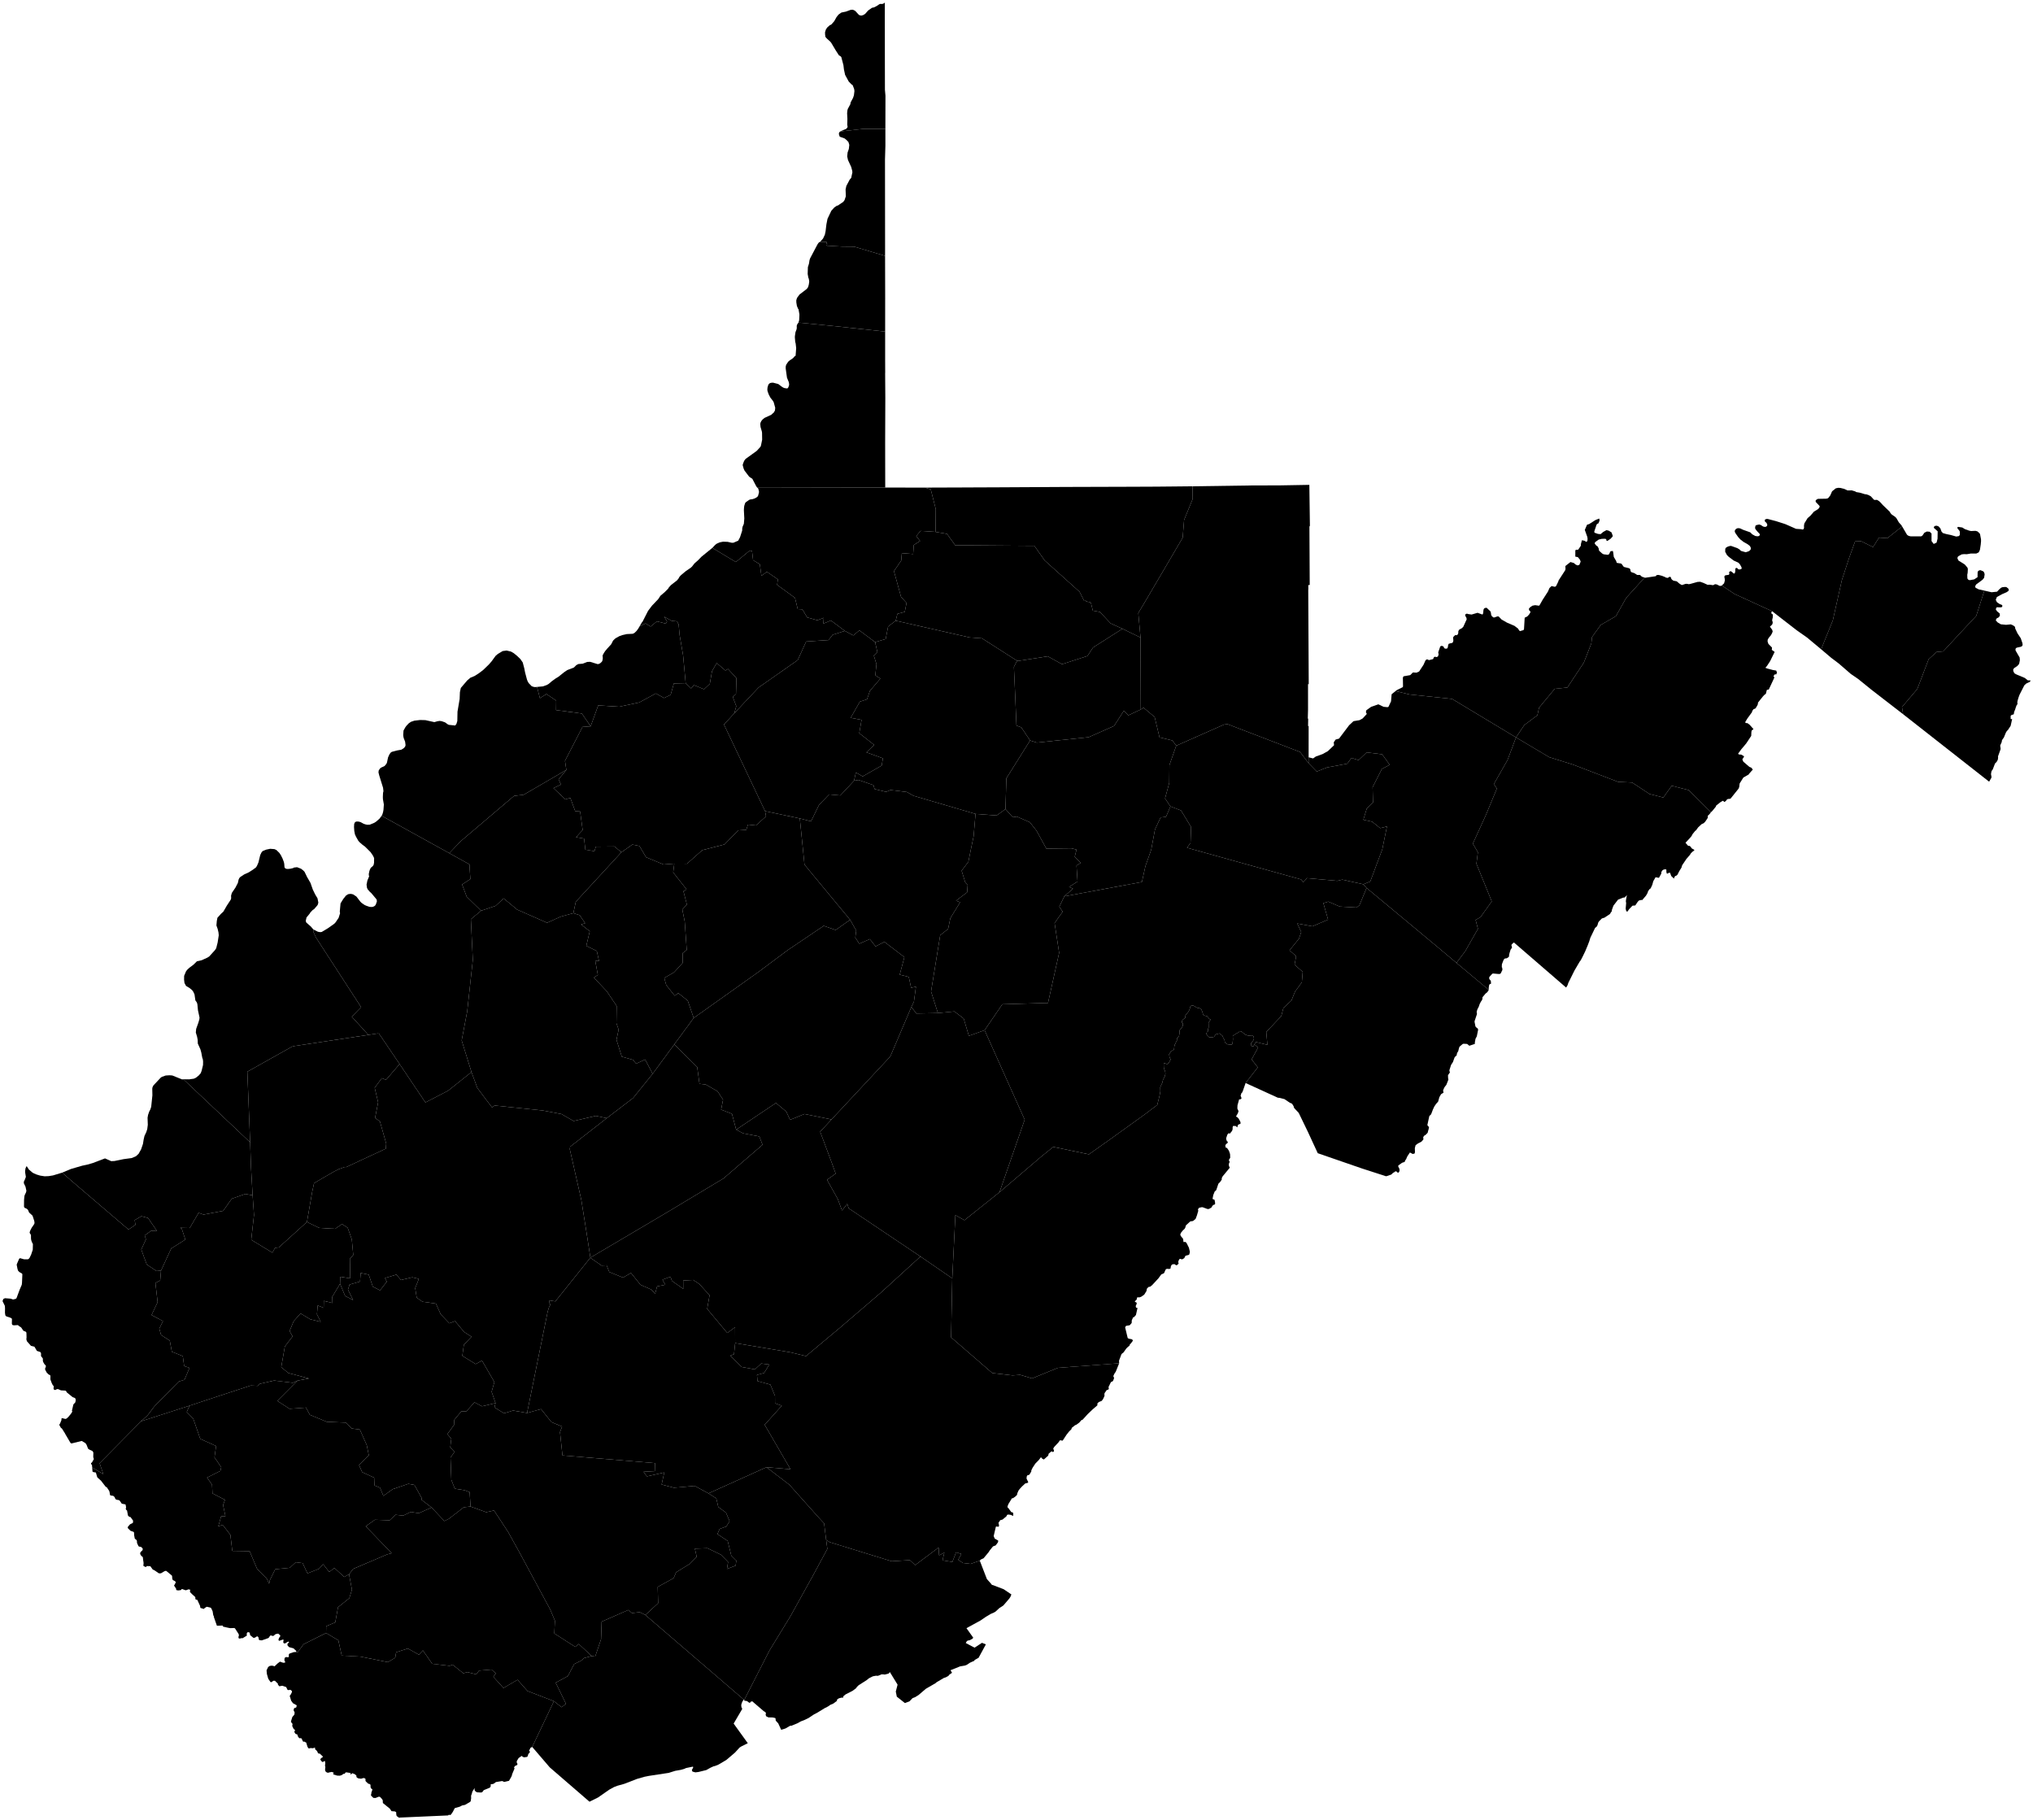<?xml version="1.0"?>
<svg xmlns="http://www.w3.org/2000/svg" version="1.2" baseProfile="tiny" width="800" height="716" viewBox="0 0 800 716" stroke-linecap="round" stroke-linejoin="round">
<g id="cb_2018_us_county_5m">
<path d="M 400.216 260.002 401.026 260.008 412.31 258.255 417.908 261.361 427.913 258.13 430.104 254.804 441.682 247.417 448.81 250.875 448.901 279.177 444.002 281.472 442.222 279.698 438.389 285.663 428.379 290.082 407.982 292.207 405.343 291.38 401.892 286.224 399.978 285.494 399.476 273.462 398.981 262.41 400.216 260.002 Z" id="fips-54091"/>
<path d="M 116.359 650.05 117.168 650.131 119.435 647.007 128.312 642.578 133.143 645.452 134.469 651.462 141.838 651.869 152.615 654.041 155.519 652.314 155.879 650.166 160.501 648.679 164.849 651.121 166.412 649.421 170.077 654.695 176.938 655.493 178.095 655.051 182.329 658.425 183.909 657.962 187.421 658.848 188.505 657.374 193.406 656.947 195.111 658.459 194.135 659.817 197.073 663.042 198.102 664.227 203.67 660.976 207.561 665.4 217.99 669.407 209.427 687.405 208.736 687.766 208.611 688.061 208.436 688.492 208.222 688.615 208.239 688.877 208.441 689.111 208.509 689.503 207.889 690.216 207.668 691.03 207.36 691.357 206.881 691.387 206.415 691.51 205.759 691.347 205.629 691.297 205.483 691.035 205.332 690.953 205.099 691.07 204.074 691.788 203.359 692.983 203.329 693.572 203.549 693.875 203.635 694.262 203.406 694.58 202.74 694.845 202.261 695.438 202.471 695.896 201.554 698.079 201.463 698.335 201.487 698.504 201.147 699.27 200.295 700.743 198.423 701.184 197.614 700.827 195.054 701.245 194.922 701.451 194.068 701.98 193.289 702.084 193.008 702.277 193.123 702.616 193.099 702.898 192.745 703.446 190.364 704.416 189.741 705.244 189.175 705.346 187.73 705.258 187.161 704.955 186.783 704.48 186.721 704.082 186.833 703.954 186.834 703.806 186.652 703.778 185.927 704.904 185.76 705.415 185.637 705.917 185.375 706.586 185.393 707.668 185.205 708.804 184.961 709.059 182.971 710.215 181.854 710.433 180.919 710.923 179.03 711.456 178.901 711.579 178.219 712.91 177.487 714.003 177.067 714.213 176.939 714.241 176.869 714.152 176.698 714.057 176.319 714.362 156.82 715.227 156.757 715.021 156.299 714.773 155.991 714.35 155.881 713.215 155.959 713.143 155.437 712.793 154.047 712.68 153.421 711.709 150.667 709.477 150.595 708.321 150.055 707.594 149.481 707.024 148.966 707.011 148.629 707.153 147.776 707.495 146.911 707.456 146.791 707.336 146.017 706.558 145.973 706.214 146.122 705.866 146.112 705.504 146.547 704.167 146.435 704.013 146.213 703.939 145.817 703.311 145.815 702.644 145.72 702.171 145.466 702.015 144.866 701.841 144.729 701.748 144.601 701.529 144.256 701.295 143.845 700.813 143.817 700.581 143.817 700.413 143.839 699.982 143.413 699.717 143.161 699.618 142.99 699.683 142.814 699.717 142.589 699.739 142.149 699.917 141.017 699.78 141.007 699.771 140.583 699.553 140.251 699.232 140.256 698.693 139.64 698.145 138.623 697.75 138.492 697.856 137.932 698.312 137.898 698.204 137.988 697.925 137.912 697.653 136.312 697.408 135.963 697.465 135.65 697.97 135.326 698.002 135.099 698.003 134.653 698.391 134.073 698.638 133.588 698.726 132.688 698.688 131.137 698.205 131.154 697.93 131.321 697.63 131.153 697.445 130.439 697.242 129.849 697.398 129.708 697.39 129.102 697.577 128.584 697.45 127.994 696.927 127.92 696.166 128.024 695.458 127.876 694.38 127.958 694.281 128.014 694.206 127.895 693 127.635 692.96 127.036 693.364 126.64 693.174 126.196 692.595 126.121 692.504 126.046 692.368 126.09 692.236 126.379 691.801 127.01 691.449 126.959 691.084 125.789 690.002 125.332 690.032 124.929 689.475 124.843 689.11 124.004 688.313 123.951 687.706 123.805 687.637 123.59 687.827 122.896 687.918 122.585 687.901 122.459 687.81 121.604 688.01 121.455 688.014 121.294 687.747 121.291 687.615 121.177 687.612 121.092 687.622 120.543 685.885 120.54 685.713 119.965 685.448 119.834 685.298 119.477 685.351 119.407 685.353 119.251 685.276 119.158 685.136 118.679 684.1 118.578 684.076 118.503 683.971 117.721 683.958 117.137 683.106 117.071 682.686 116.932 682.475 116.261 682.279 116.109 681.939 115.799 681.58 116.108 680.758 115.581 680.34 115.536 680.311 114.941 679.049 115.132 678.744 114.958 677.999 114.631 677.837 114.493 677.382 115.037 675.624 115.848 674.672 115.943 673.797 115.539 673.043 115.672 672.288 116.124 671.971 116.384 671.969 116.594 671.818 116.774 671.037 115.3 670.217 114.573 669.228 114.004 667.319 114.462 666.69 114.891 665.806 114.847 665.387 114.32 664.95 113.935 664.94 113.656 665.052 113.176 664.985 112.597 663.838 111.067 663.325 109.922 663.543 109.311 662.825 109.405 662.582 108.203 661.381 107.57 661.366 106.755 661.957 106.408 661.834 105.556 660.565 105.026 658.702 104.893 657.27 105.517 655.976 106.029 655.586 106.716 655.429 107.603 655.491 107.791 655.669 108.052 655.673 109.2 654.587 110.159 653.856 111.437 654.287 112.089 654.243 112.187 654.138 112.184 653.745 111.951 653.504 111.92 653.341 111.979 652.564 112.137 652.256 112.356 652.106 112.793 652.044 113.325 652.151 113.666 651.942 113.632 651.099 113.826 650.762 114.141 650.585 115.612 650.091 116.34 650.068 116.359 650.05 Z" id="fips-54047"/>
<path d="M 232.319 494.874 254.06 482.035 263.355 476.529 284.718 463.694 300.064 450.464 298.79 447.174 292.389 445.961 289.685 444.509 305.348 434.014 309.392 437.379 310.889 440.657 316.544 438.357 327.216 440.501 322.735 445.306 327.261 457.415 328.849 461.816 325.433 464.242 329.712 471.877 331.327 476.339 333.41 473.718 333.961 475.462 362.208 494.427 346.512 508.755 337.759 516.253 330.531 522.452 317.162 533.615 310.963 532.114 289.29 528.498 289.26 522.235 286.191 524.523 278.271 515.027 279.222 509.685 275.19 505.244 272.801 503.659 268.845 503.888 268.859 507.161 264.426 504.036 263.837 502.382 260.685 503.546 261.798 505.541 258.566 506.184 257.804 509.087 256.284 507.421 252.042 505.564 248.3 500.902 245.166 502.72 239.761 500.522 238.697 497.901 236.737 497.99 232.286 494.916 232.319 494.874 Z" id="fips-54067"/>
<path d="M 327.216 440.501 350.327 415.734 358.635 396.239 360.601 398.8 369.073 398.631 375.559 397.99 379.227 400.81 381.249 407.602 387.445 405.38 399.055 431.284 403.225 440.585 393.314 469.126 379.524 480.143 375.942 478.16 374.726 503.031 362.208 494.427 333.961 475.462 333.41 473.718 331.327 476.339 329.712 471.877 325.433 464.242 328.849 461.816 327.261 457.415 322.735 445.306 327.216 440.501 Z" id="fips-54101"/>
<path d="M 374.726 503.031 375.942 478.16 379.524 480.143 393.314 469.126 394.828 467.837 400.351 463.131 404.386 459.689 409.621 455.212 414.483 451.294 421.469 452.754 428.503 454.222 436.592 448.489 444.854 442.548 450.137 438.75 455.395 434.784 455.683 433.6 455.998 432.327 456.328 430.993 456.608 429.451 456.562 427.807 457.361 426.094 457.644 424.906 458.38 423.463 458.616 422.462 458.444 421.361 458.026 420.531 457.932 419.471 457.948 418.534 458.085 418.345 458.533 418.425 458.815 418.596 459.348 418.689 459.932 418.252 460.665 416.856 460.252 416.101 460.039 414.879 460.72 413.808 461.98 412.923 462.116 411.714 462.339 410.942 462.561 410.587 462.832 409.918 463.142 409.385 463.115 408.875 463.241 408.458 463.949 407.661 464.135 406.66 464.157 405.453 465.04 404.342 465.457 403.652 465.483 402.727 465.195 402.554 465.035 401.928 465.403 401.259 466.435 400.479 466.475 399.563 467.117 398.725 467.679 398.054 468.205 396.988 468.279 396.217 468.746 395.734 469.622 395.705 470.308 396.094 471.042 396.545 472.117 396.743 472.803 397.299 473.139 398.192 473.445 399.271 474.04 399.636 475.035 399.879 475.726 400.788 476.144 401.108 476.39 400.995 476.464 401.51 476.011 401.722 475.563 402.434 475.587 403.224 475.598 404.369 475.296 405.018 475.368 405.302 475.288 405.933 474.949 406.082 474.68 406.834 475.108 407.454 475.797 408.134 477.016 408.164 477.729 407.99 478.386 407.027 479.925 406.637 481.088 407.624 481.356 408.413 481.801 409.064 482.041 410.258 482.99 410.914 483.999 411.029 484.795 411.042 485.036 410.281 485.18 408.978 485.102 407.667 486.247 406.823 487.426 406.207 487.843 405.724 488.658 405.986 488.976 406.293 490.084 407.116 491.258 407.561 492.588 407.401 493.307 407.789 493.448 408.745 493.13 409.476 492.345 410.442 492.254 411.088 492.554 411.751 493.236 411.723 493.618 410.99 495.072 412.192 492.518 416.881 494.952 420.008 490.155 426.158 489.044 429.357 488.715 430.023 488.521 430.108 488.174 431.215 488.323 431.442 488.559 432.231 488.026 432.632 487.619 432.553 486.96 434.932 486.908 436.202 487.375 437.259 487.074 438.115 486.402 439.267 486.633 439.514 486.927 439.636 487.421 440.172 488.052 441.331 488.205 441.995 487.98 442.289 487.623 442.355 487.315 442.546 487.122 442.735 487.066 442.952 487.067 442.971 486.854 443.633 486.262 443.077 485.236 443.046 485.046 443.547 485.048 444.32 484.832 444.985 483.969 446.063 483.486 445.946 483.328 446.009 482.969 446.479 482.485 447.942 482.59 448.493 482.84 449.139 483.173 449.228 483.056 449.791 482.831 449.891 482.276 450.457 482.178 450.704 482.3 451.556 482.846 451.719 483.59 452.818 483.96 453.861 484.048 454.244 484.087 455.574 483.966 455.771 483.563 456.452 483.886 457.234 483.593 457.851 483.554 458.502 483.678 459.008 483.847 459.242 483.888 459.538 481.156 462.835 480.755 463.602 480.788 464.124 480.155 465.071 479.435 465.8 478.597 468.315 477.999 468.831 477.434 470.235 477.154 471.689 477.353 471.928 477.813 472.031 477.96 472.211 478.13 473.188 478.168 473.666 478.108 473.791 477.934 474 477.561 474.088 477.122 474.438 476.714 475.158 475.737 475.714 475.168 475.747 473.292 475.056 472.955 475.019 471.846 475.248 471.39 475.902 471.536 476.425 470.981 478.31 470.474 479.629 469.472 480.454 468.38 480.616 466.667 482.171 466.412 483.072 466.178 483.493 465.453 484.171 464.707 485.112 464.476 485.681 464.486 486.028 464.912 486.72 465.492 487.355 465.606 487.757 465.707 488.716 466.513 488.713 466.908 489.089 467.849 490.966 468.231 492.6 468.01 493.559 467.818 493.779 466.846 494.046 466.488 494.144 466.009 495.081 465.187 495.563 464.261 495.32 463.903 495.786 463.663 496.436 463.663 496.731 463.807 497.162 463.437 497.594 463.035 497.863 462.808 497.856 462.106 497.402 461.192 497.576 460.855 498.023 460.686 498.565 460.667 498.993 460.513 499.204 460.127 499.336 459.229 499.277 458.866 499.387 458.666 499.613 458.044 501.007 456.962 501.485 455.885 502.978 453.379 505.689 452.543 506.351 452.186 506.336 451.92 506.462 451.345 507.03 451.28 507.296 451.225 507.5 451.136 508.027 450.246 509.454 448.999 510.306 448.204 510.537 447.639 510.437 447.326 510.885 447.357 511.279 447.213 511.414 446.542 512.119 446.57 512.207 447.294 512.609 447.274 513.128 446.974 513.72 446.931 514.184 447.096 514.608 447.399 514.599 447.564 514.669 447.595 514.786 446.997 517.441 446.272 518.261 445.925 518.349 445.883 518.397 445.372 519.505 445.362 519.608 445.323 520.579 444.557 521.472 443.086 521.727 442.748 522.302 443.742 526.449 443.891 526.627 444.496 526.839 445.263 526.942 445.816 527.364 445.604 527.849 445.054 528.566 444.587 529.034 444.533 529.347 444.396 529.582 443.879 529.961 443.214 530.622 442.12 532.159 441.404 532.738 441.264 532.965 440.344 535.411 440.392 536.447 416.308 538.234 406.123 542.394 401.43 540.994 398.452 541.206 390.464 540.277 374.259 526.239 374.726 503.031 Z" id="fips-54075"/>
<path d="M 300.074 165.071 300.851 164.438 303.494 163.22 304.577 162.215 304.957 161.481 305.056 160.447 304.448 158.254 304.102 157.683 303.118 156.416 302.508 155.229 302.058 153.997 301.952 153.397 302.018 152.522 302.286 151.56 302.542 151.105 302.962 150.766 303.419 150.627 304.188 150.575 306.24 151.105 307.868 152.326 308.564 152.674 309.471 152.828 309.78 152.829 309.997 152.713 310.156 152.513 310.456 151.785 310.536 151.239 310.402 150.4 309.682 148.627 309.177 144.985 309.184 144.226 309.361 143.547 310.136 142.357 310.678 141.875 312.093 140.905 312.589 140.306 313.075 139.957 313.303 136.978 313.094 135.144 312.929 134.534 312.779 132.707 312.802 132.231 313.026 130.713 313.459 129.562 313.533 129.102 313.527 128.141 313.701 127.655 314.18 126.96 314.185 126.942 320.387 127.529 324.385 127.936 327.141 128.204 348.313 130.471 348.311 141.504 348.31 141.703 348.31 141.75 348.313 142.333 348.318 142.905 348.331 146.537 348.311 147 348.378 156.571 348.313 174.212 348.323 179.606 348.345 191.851 298.063 191.942 297.887 191.782 297.563 191.294 296.051 188.4 294.989 187.726 294.673 187.402 292.979 185.18 292.62 184.375 292.25 183.034 292.387 182.45 292.832 181.333 293.358 180.615 297.803 177.402 299.283 175.763 299.461 175.242 299.912 173.034 299.871 170.274 299.784 169.751 299.277 168.019 299.162 166.801 299.298 166.264 299.594 165.657 300.074 165.071 Z" id="fips-54051"/>
<path d="M 324.656 12.717 324.983 11.629 325.51 10.824 326.676 9.796 326.868 9.81 327.224 9.547 328.292 8.319 329.175 6.732 329.969 5.731 331.103 4.932 332.868 4.566 334.783 3.865 335.591 3.824 336.333 4.156 336.651 4.399 337.981 5.85 338.578 6.102 339.071 6.119 339.829 5.862 340.476 5.426 341.6 4.151 343.115 3.075 343.941 2.897 344.944 2.392 346.018 1.67 346.435 1.531 347.135 1.569 347.726 1.377 348.188 1 348.186 5.661 348.178 5.662 348.184 11.117 348.189 11.114 348.196 17.47 348.206 26.142 348.206 26.142 348.225 34.578 348.227 35.347 348.435 37.677 348.403 50.745 339.56 50.729 330.698 51.718 330.952 51.539 332.997 50.707 333.472 50.125 333.536 49.875 333.393 49.084 333.456 46.817 333.345 44.571 333.456 43.427 333.63 42.823 334.628 40.972 334.707 40.327 335.673 38.538 336.021 37.498 336.226 35.834 336.115 35.023 335.529 33.505 335.014 33.159 333.968 32.061 332.552 29.452 332.096 27.329 331.889 25.615 331.049 22.433 330.578 21.991 330.163 21.828 328.855 19.807 327.108 16.868 326.653 16.319 325.485 15.28 324.82 14.554 324.684 13.632 324.656 12.717 Z" id="fips-54029"/>
<path d="M 265.341 339.834 270.355 339.855 276.35 334.527 285.097 332.282 290.472 326.751 293.663 326.538 294.336 324.467 297.494 324.796 301.419 321.247 301.069 319.18 314.734 322.058 316.574 340.217 320.365 344.829 334.529 361.924 328.825 365.951 324.137 364.311 310.012 373.841 298.173 382.663 272.97 400.57 270.647 393.777 266.926 390.782 265.479 391.804 262.159 387.599 261.393 384.822 265.28 382.586 268.661 378.857 268.673 374.997 270.234 373.814 269.442 362.588 268.499 357.888 270.29 355.921 268.942 350.699 270.174 349.968 264.903 343.288 265.341 339.834 Z" id="fips-54021"/>
<path d="M 265.034 229.442 266.409 228.374 266.975 227.682 267.421 226.901 268.041 226.259 269.876 224.73 271.784 223.422 272.284 222.98 273.246 221.734 274.706 220.438 276.031 219.068 280.318 215.588 289.559 221.156 295.002 216.648 295.93 216.849 296.348 220.43 298.992 222.011 299.627 226.561 301.785 225.005 306.102 227.98 305.8 230.135 312.829 235.249 313.912 239.676 315.737 239.768 317.618 242.942 321.63 244.066 324.152 243.099 324.021 245.375 326.986 244.158 332.452 248.257 327.653 249.786 326.009 251.868 317.23 252.437 313.915 259.737 298.522 270.514 288.948 280.671 289.728 277.871 288.37 274.243 289.615 273.099 289.796 266.851 286.475 263.221 285.463 263.85 282.027 260.917 280.177 264.113 279.314 269.08 277.046 271.212 273.087 269.595 271.952 270.881 269.818 268.819 268.804 257.872 267.437 249.893 267.049 245.679 266.373 244.494 264.334 244.304 261.348 242.663 262.498 244.538 262.002 245.392 258.507 244.496 256.017 246.536 254.017 245.304 251.655 246.499 252.684 244.732 252.796 244.732 255.004 240.395 256.525 238.364 259.024 235.737 259.891 234.424 261.538 233.026 262.892 231.667 263.22 231.131 264.036 230.217 265.034 229.442 Z" id="fips-54095"/>
<path d="M 55.494 559.269 58.076 556.913 60.833 553.302 70.348 543.631 72.597 542.931 74.57 538.239 72.471 537.553 71.927 533.622 67.627 531.904 66.801 527.51 63.385 525.305 62.677 522.807 64.136 519.856 59.639 517.452 62.026 512.395 61.155 504.835 63.039 503.839 63.363 499.977 67.362 491.287 72.933 487.762 71.503 483.436 70.887 483.128 74.657 483.214 78.14 477.256 80.11 477.934 87.808 476.461 91.219 471.67 96.546 469.822 99.41 470.353 99.949 478.094 98.858 487.846 107.185 492.914 108.235 491.022 109.717 490.851 120.786 480.835 125.558 483.159 131.869 483.536 134.581 481.663 136.809 483.1 138.442 487.71 139.009 493.838 137.685 495.338 137.81 503.024 133.898 502.394 133.809 505.161 130.749 510.273 130.813 512.717 127.422 511.886 127.362 514.621 125.026 513.694 124.718 517.171 126.197 520.12 122.116 519.14 118.258 516.827 115.547 519.907 113.953 523.761 115.146 525.868 112.094 529.816 110.662 537.99 113.502 540.287 121.57 542.418 117.075 543.27 115.257 544.128 107.852 543.233 102.17 544.549 101.474 545.324 98.675 545.201 85.004 549.679 74.59 553.128 55.595 559.237 55.494 559.269 Z" id="fips-54043"/>
<path d="M 92.932 348.721 93.602 347.429 93.898 346.102 94.166 345.524 94.578 345.072 96.164 344.036 97.875 343.272 99.525 342.216 100.704 341.34 101.101 340.742 101.689 339.399 102.397 336.475 102.865 335.483 103.327 334.907 104.743 334.326 106.316 333.996 108.011 334.126 108.782 334.491 109.945 335.633 110.514 336.495 111.189 337.837 111.702 339.197 111.853 339.928 111.951 341.236 112.088 341.519 112.374 341.764 112.682 341.875 113.26 341.939 114.249 341.841 115.375 341.583 115.632 341.389 116.897 341.24 118.445 341.832 119.245 342.443 119.825 343.024 120.866 345.152 122.184 347.442 123.081 350.005 124 351.908 124.949 353.501 125.27 355.185 125.017 356.055 124.859 356.275 123.636 357.701 123.049 358.075 122.092 359.094 121.869 359.505 120.621 361.007 120.331 362.24 120.382 362.632 120.544 363.027 122.315 364.578 123.205 365.627 123.472 365.804 123.218 366.504 124.367 368.967 135.757 386.535 142.097 396.307 138.438 400.077 144.95 407.22 115.877 411.601 114.91 411.849 97.33 421.709 98.43 449.5 72.17 424.685 74.413 424.716 76.263 424.461 77.092 424.082 78.213 423.186 78.993 422.283 79.351 421.311 79.893 419.072 79.917 417.678 79.832 416.907 79.584 416.174 79.212 414.17 78.86 412.894 77.842 410.649 77.786 409.15 77.547 407.918 77.055 406.307 77.194 404.852 78.064 402.411 78.443 401.106 78.52 400.421 78.204 398.938 77.903 397.559 77.669 395.14 77.453 394.45 76.883 393.649 76.544 391.3 76.031 390.191 75.61 389.633 74.714 388.874 73.193 387.93 72.591 386.798 72.439 385.532 72.459 383.997 73.186 382.241 73.647 381.623 74.505 380.809 76.15 379.585 77.487 378.266 79.391 377.832 81.61 376.817 82.319 376.372 84.615 373.84 85.081 373.119 85.646 370.857 86.081 368.028 85.975 366.918 85.812 366.219 85.646 365.511 85.166 364.171 85.308 362.467 85.557 361.139 86.943 359.601 87.913 358.701 89.23 356.412 90.775 354.044 90.962 353.485 90.931 352.423 91.24 351.346 92.649 349.266 92.932 348.721 Z" id="fips-54053"/>
<path d="M 493.618 410.99 494.209 410.027 498.725 411.135 498.292 406.069 504.187 399.834 505.022 396.648 508.201 393.676 509.588 390.226 512.286 386.531 512.625 382.406 509.426 379.604 510.037 376.255 507.432 373.955 511.154 369.374 512.045 366.741 510.482 363.388 516.424 364.502 522.611 361.864 520.747 355.374 522.698 354.787 527.208 356.726 533.819 357.096 534.924 356.249 537.76 349.404 565.975 372.87 573.123 378.88 585.797 389.478 585.752 389.728 585.213 390.466 584.588 390.955 583.363 392.412 583.341 393.016 583.171 393.539 582.743 394.15 582.256 395.095 581.9 396.141 581.35 397.212 581.073 398.153 581.201 399.004 580.242 401.872 580.283 402.322 580.332 402.517 580.601 403.906 581.048 404.398 581.458 404.661 581.661 405.137 581.137 407.789 580.633 408.734 580.379 410.091 580.358 410.778 578.192 411.501 577.336 410.786 575.921 410.706 575.597 410.794 574.395 411.812 574.19 412.19 573.808 413.695 573.503 414.108 573.492 414.18 573.362 414.455 573.264 414.82 573.185 415.37 572.846 415.543 572.368 416.133 571.733 417.933 571.696 417.97 571.016 419.027 570.381 420.992 570.355 421.41 570.559 421.969 569.796 423.084 569.851 424.478 569.967 424.601 569.907 424.935 569.157 426.861 568.541 427.658 568.423 427.81 567.983 428.753 567.861 429.275 568.031 429.772 567.986 430.002 567.413 430.341 567.354 430.388 567.067 430.557 566.402 431.733 565.909 433.49 565.125 434.355 564.409 435.407 563.858 436.602 563.154 438.465 562.448 439.163 561.673 442.733 562.336 443.535 562.196 444.181 562.198 444.245 561.915 445.196 561.869 445.465 561.866 445.476 561.779 445.752 561.038 446.523 560.416 446.911 560.043 447.459 560.129 448.342 559.593 448.96 559.375 449.211 558.413 449.731 557.963 449.952 557.052 450.626 556.749 451.777 556.799 453.291 556.68 453.893 555.917 454.087 554.976 453.575 554.753 453.551 553.69 455.204 553.407 455.936 553.334 456.109 553.022 456.528 552.692 457.251 551.937 457.459 551.539 457.681 550.297 458.585 550.211 458.676 550.229 458.806 550.266 459.191 550.581 459.673 550.637 459.955 550.736 460.224 550.67 460.935 550.218 461.497 549.784 461.263 549.574 460.994 549.319 460.913 548.978 460.961 548.772 461.199 548.141 461.52 547.812 461.877 547.438 462.204 545.459 462.86 535.956 459.793 518.546 453.78 514.675 445.4 511.051 437.91 509.337 436.078 509.12 435.685 509.084 435.373 508.503 434.402 508.396 434.316 508.273 434.218 507.57 433.934 505.454 432.502 503.691 432.044 502.795 431.929 490.155 426.158 494.952 420.008 492.518 416.881 495.072 412.192 493.618 410.99 Z" id="fips-54071"/>
<path d="M 222.863 302.955 219.804 306.677 220.762 308.72 217.773 310.106 222.492 314.554 224.429 313.96 226.345 319.181 228.278 319.298 229.282 326.616 226.669 329.433 229.84 329.987 230.35 334.329 233.904 334.935 234.482 333.149 241.769 333.083 244.536 335.35 226.575 354.851 225.617 359.313 220.67 360.684 215.266 363.107 203.498 357.918 198.185 353.517 195.047 356.432 189.319 358.371 183.649 352.845 181.835 348.032 185.087 345.916 184.716 340.11 176.797 335.715 181.356 330.954 202.304 313.172 206.083 312.723 222.863 302.955 Z" id="fips-54105"/>
<path d="M 748.506 207.156 750.37 210.334 750.595 210.575 751.125 210.884 751.836 211.04 753.582 211.052 755.999 211.052 756.5 210.734 757.261 209.624 758.231 209.147 759.364 209.244 760.066 209.944 760.075 212.902 760.927 214.041 762.055 213.524 762.438 211.979 762.49 209.07 760.984 207.704 761.012 207.308 761.396 206.954 762.106 206.859 762.856 207.144 763.54 207.908 764.02 209.198 764.542 209.757 765.87 210.149 767.681 210.526 769.536 211.055 769.795 211.129 770.804 210.952 771.185 210.558 771.216 209.283 771.072 208.892 770.235 207.831 770.218 207.584 770.513 207.313 772.189 207.572 773.176 208.199 774.939 208.824 775.643 208.962 777.347 208.881 778.12 209.093 778.851 209.735 779.144 210.107 779.539 212.189 779.553 212.971 779.439 214.247 779.113 216.372 778.885 216.85 778.644 217.354 777.721 217.806 775.528 217.815 773.951 218.083 772.828 218.044 771.913 218.155 770.701 218.829 770.415 219.094 770.313 219.335 770.279 219.774 770.706 220.595 773.144 222.119 774.172 223.316 774.331 223.706 774.361 224.053 774.28 225.426 774.133 226.159 774.179 227.629 774.378 227.889 774.588 228.164 775.152 228.294 776.869 227.978 778.178 227.115 778.209 225.106 778.433 224.699 778.767 224.47 779.314 224.358 780.341 224.779 780.643 225.036 780.92 225.708 780.965 226.088 780.75 227.383 780.147 228.122 777.626 229.985 777.218 230.732 777.282 230.914 777.416 231.297 778.641 231.911 780.852 232.401 777.679 242.326 771.747 248.67 764.644 256.327 762.047 256.546 758.931 259.409 754.477 271.099 748.45 278.224 748.895 281.044 741.185 275.087 740.912 274.876 736.457 271.43 731.16 267.143 728.327 265.211 723.52 261.052 720.56 258.817 716.716 255.559 716.931 254.769 721.239 244.09 724.794 228.26 727.705 219.362 729.991 213.041 732.374 212.974 737.047 215.273 739.405 211.55 742.716 211.755 748.506 207.156 Z" id="fips-54003"/>
<path d="M 698.529 204.972 698.843 205.054 701.897 206.029 702.686 206.3 706.758 208.098 708.671 208.222 709.362 208.375 709.639 208.273 709.901 207.767 709.88 206.78 710.043 205.934 711.289 203.898 712.441 202.897 713.788 201.338 715.424 200.314 715.829 199.869 716.053 199.402 716.002 199.089 714.494 197.491 714.461 196.992 714.704 196.672 715.372 196.292 718.664 196.233 719.272 196.079 719.563 195.819 720.24 194.925 720.883 193.442 721.09 193.199 722.398 192.155 723.374 191.95 724.218 192.002 725.707 192.372 726.999 192.985 728.709 192.964 730.042 193.366 730.452 193.631 731.863 193.869 733.818 194.452 734.46 194.53 735.447 194.888 736.198 195.31 737.401 196.628 737.603 196.718 738.617 196.699 739.388 197.154 739.87 197.597 740.797 198.613 740.912 198.739 743.606 201.339 743.941 201.925 744.319 202.381 744.644 202.606 745.759 203.379 746.233 203.865 747.219 205.556 748.254 206.727 748.506 207.156 742.716 211.755 739.405 211.55 737.047 215.273 732.374 212.974 729.991 213.041 727.705 219.362 724.794 228.26 721.239 244.09 716.931 254.769 716.716 255.559 711.124 250.898 706.999 247.999 697.318 240.493 697.31 240.487 682.595 233.752 677.543 230.394 678.444 229.529 678.731 228.451 678.695 227.762 678.542 227.002 678.633 226.644 678.95 226.379 680.265 226.186 680.507 225.89 680.474 225.568 680.418 225.278 680.486 225.018 680.854 224.784 681.153 224.776 681.7 225.21 682.291 225.71 682.605 225.588 682.797 225.093 682.841 224.607 682.827 224.026 682.965 223.571 683.51 223.461 684.08 224.034 684.546 224.082 685.017 223.974 685.287 223.838 685.379 223.513 685.166 222.937 684.618 221.998 684.083 221.421 682.194 220.556 680.229 219.07 679.543 218.372 678.878 217.117 678.9 216.114 679.028 215.666 679.446 215.327 679.975 215.058 680.804 214.824 681.254 214.827 683.669 215.694 684.526 216.216 685.007 216.704 685.232 216.823 686.951 217.306 688.08 216.941 688.63 216.566 688.96 216.087 688.92 215.431 688.583 214.844 687.728 214.164 686.074 213.223 684.804 212.239 683.99 211.339 683.003 209.93 682.756 209.512 682.648 209.153 682.688 208.671 683.163 208.093 683.853 207.815 684.713 207.904 685.96 208.484 688.714 209.461 689.544 210.265 690.711 210.904 691.582 211.035 692.132 210.927 692.373 210.735 692.515 210.383 692.486 210.156 691.38 208.969 690.743 208.128 690.657 207.906 690.65 207.538 690.788 206.884 691.1 206.638 692.269 206.381 693.111 206.679 693.398 206.962 694.003 207.256 694.669 207.337 695.077 207.186 695.373 206.874 695.433 206.625 695.389 206.236 695.072 205.687 694.554 205.257 694.417 204.742 694.608 204.408 695.091 204.206 695.622 204.211 698.529 204.972 Z" id="fips-54065"/>
<path d="M 330.698 51.718 339.56 50.729 348.403 50.745 348.403 50.906 348.41 57.334 348.25 62.715 348.252 65.072 348.287 97.941 348.287 97.946 348.282 100.666 342.832 99.054 336.146 97.065 331.429 97.022 325.237 96.662 325.326 96.558 325.519 95.96 325.254 95.889 325.281 95.217 322.407 95.284 322.759 95.117 323.873 93.869 324.589 92.351 324.876 90.978 325.195 88.295 325.634 86.084 327.136 82.928 328.328 81.618 329.503 80.828 329.519 80.994 331.838 79.434 332.347 78.727 332.839 77.25 332.744 74.546 333.045 73.152 334.362 70.677 334.95 70.011 335.425 67.805 335.33 67.078 334.949 65.684 333.695 62.98 333.383 61.587 333.378 61.565 333.536 60.005 334.028 58.591 334.202 57.01 333.869 55.886 333.124 55.096 332.363 54.472 330.533 53.82 330.397 53.702 330.08 52.662 330.302 51.997 330.698 51.718 Z" id="fips-54009"/>
<path d="M 405.343 291.38 407.982 292.207 428.379 290.082 438.389 285.663 442.222 279.698 444.002 281.472 448.901 279.177 450.002 278.488 454.37 282.147 456.282 290.158 461.353 291.374 462.847 293.432 460.178 301.036 460.111 308.05 458.453 314.182 460.579 317.327 458.822 321.421 456.708 321.668 454.502 326.348 453.017 334.331 450.725 340.842 449.351 347.055 418.811 352.71 422.229 349.677 420.685 349.011 424.02 346.867 423.611 340.588 425.261 339.57 422.912 337.12 423.624 334.307 421.597 333.797 411.728 333.903 407.881 326.884 405.27 323.575 400.122 321.315 398.535 321.572 395.662 318.373 396.011 306.263 405.343 291.38 Z" id="fips-54001"/>
<path d="M 514.949 297.993 516.702 298.437 517.802 297.679 520.446 296.726 522.504 295.586 524.959 293.244 524.839 292.098 525.584 291.007 526.917 290.643 530.879 285.389 532.608 283.781 534.989 283.38 536.203 282.715 537.781 281.017 537.807 280.797 537.481 280.264 537.672 279.47 539.58 278.115 542.402 277.146 544.422 278.122 545.97 278.271 546.367 278.142 547.384 275.98 547.614 273.186 549.166 271.932 554.716 273.277 571.402 275.015 596.562 290.171 593.23 299.06 587.828 308.562 589.037 310.257 584.686 320.756 579.576 331.97 581.556 335.35 580.986 339.877 587.015 354.698 582.587 360.892 580.662 361.986 581.58 365.488 576.573 374.313 573.123 378.88 565.975 372.87 537.76 349.404 536.478 347.965 539.213 346.865 543.953 334.168 545.775 325.21 543.112 325.864 539.944 323.327 536.481 322.573 537.846 318.133 540.288 315.791 540.128 309.765 543.769 302.596 546.858 300.949 543.879 296.809 537.789 296.062 534.606 299.102 531.804 298.245 530.142 300.515 522.145 301.993 518.149 303.605 514.929 300.295 514.949 297.993 Z" id="fips-54023"/>
<path d="M 462.847 293.432 481.675 285.108 483.048 284.951 511.585 295.902 514.929 300.295 518.149 303.605 522.145 301.993 530.142 300.515 531.804 298.245 534.606 299.102 537.789 296.062 543.879 296.809 546.858 300.949 543.769 302.596 540.128 309.765 540.288 315.791 537.846 318.133 536.481 322.573 539.944 323.327 543.112 325.864 545.775 325.21 543.953 334.168 539.213 346.865 536.478 347.965 528.202 346.135 526.222 346.61 514.286 345.551 512.864 347.135 512.006 346.062 490.35 340.056 467.091 333.585 468.479 331.679 468.696 325.413 464.744 318.914 460.579 317.327 458.453 314.182 460.111 308.05 460.178 301.036 462.847 293.432 Z" id="fips-54093"/>
<path d="M 272.97 400.57 298.173 382.663 310.012 373.841 324.137 364.311 328.825 365.951 334.529 361.924 336.929 366.187 336.558 368.947 338.146 371.349 342.283 369.529 344.548 372.397 348.022 370.619 355.88 376.632 354.039 383.524 357.604 384.405 358.541 388.68 360.435 388.256 359.635 394.161 358.635 396.239 350.327 415.734 327.216 440.501 316.544 438.357 310.889 440.657 309.392 437.379 305.348 434.014 289.685 444.509 288.032 438.288 283.765 436.63 284.527 432.73 282.39 429.44 277.713 426.746 275.254 426.479 274.354 419.889 265.336 410.955 272.97 400.57 Z" id="fips-54007"/>
<path d="M 780.852 232.401 780.962 232.426 783.707 233.048 785.86 232.826 786.744 231.88 787.406 231.306 787.854 231.083 789.011 230.957 789.563 231.026 790.381 231.701 790.469 232.26 790.234 232.619 789.504 233.085 787.965 233.738 785.798 234.909 785.345 236.021 785.786 236.936 786.769 237.62 787.865 238.091 787.952 238.513 787.731 238.91 787.148 238.993 785.708 238.955 785.34 239.717 785.811 240.5 786.908 241.405 786.974 242.315 786.405 242.987 785.684 243.342 785.339 244.094 786.055 244.892 787.326 245.655 789.405 245.863 791.253 245.682 792.002 245.998 792.665 246.425 792.929 246.707 793.015 247.348 793.912 249.244 795.172 251.127 795.811 252.983 795.912 253.609 795.858 254.01 795.585 254.338 795.159 254.518 793.73 254.821 793.335 255.009 793.153 255.271 793.103 255.787 793.196 256.056 794.751 258.751 794.828 259.83 794.542 261.239 793.851 262.046 792.545 262.912 792.18 263.538 792.34 264.348 792.783 265.007 793.525 265.407 796.766 266.768 797.944 267.705 799 267.742 798.942 268.081 798.678 268.339 797.345 268.97 796.586 269.672 794.709 273.356 794.267 274.56 793.911 275.801 793.829 276.437 793.892 276.927 793.889 277.058 793.567 277.516 793.49 277.646 793.089 278.779 793.044 279.005 792.674 279.932 792.589 280.078 792.446 281.037 791.861 281.286 791.622 281.227 791.47 281.49 791.266 281.588 791.208 281.738 791.211 282.884 791.259 282.959 791.792 282.945 791.276 285.284 791.209 285.587 790.186 287.175 789.687 287.689 789.323 288.289 788.556 290.153 787.805 291.241 787.674 292.042 787.132 293.233 787.092 293.46 787.25 294.566 787.222 294.861 786.218 297.683 786.275 297.968 786.19 298.766 786.057 299.145 785.577 299.962 785.234 300.182 784.942 300.72 784.16 302.772 783.701 303.384 783.495 304.359 783.491 304.839 783.631 305.4 783.656 305.972 782.742 307.594 782.718 307.575 748.952 281.088 748.896 281.044 748.895 281.044 748.45 278.224 754.477 271.099 758.931 259.409 762.047 256.546 764.644 256.327 771.747 248.67 777.679 242.326 780.852 232.401 Z" id="fips-54037"/>
<path d="M 209.427 687.405 217.99 669.407 220.994 671.787 222.71 670.423 218.673 662.135 223.46 659.529 225.937 654.811 228.805 653.374 229.8 652.449 232.826 651.637 234.207 651.857 236.524 645.011 236.748 638.113 247.239 633.518 248.688 634.733 251.736 634.375 253.954 635.481 292.634 668.737 292.039 669.758 291.705 670.738 291.699 671.348 291.817 671.934 292.095 672.424 288.693 678.219 294.262 685.937 291.633 687.259 291.026 687.663 289.181 689.67 285.791 692.552 282.686 694.381 281.397 694.893 280.721 695.059 279.558 695.595 277.938 696.506 274.846 697.267 273.632 697.411 272.597 697.137 272.403 696.986 272.264 696.453 272.775 695.507 272.697 695.153 269.976 695.711 269.219 696.057 267.913 696.425 265.679 696.817 263.15 697.615 255.392 698.795 253.601 699.152 250.653 699.998 245.706 701.913 242.959 702.684 241.621 703.196 239.773 704.205 235.344 707.291 231.965 708.962 223.832 701.936 216.325 695.442 209.427 687.405 Z" id="fips-54055"/>
<path d="M 244.536 335.35 248.816 332.344 251.634 332.898 254.213 337.303 261.119 340.168 265.341 339.834 264.903 343.288 270.174 349.968 268.942 350.699 270.29 355.921 268.499 357.888 269.442 362.588 270.234 373.814 268.673 374.997 268.661 378.857 265.28 382.586 261.393 384.822 262.159 387.599 265.479 391.804 266.926 390.782 270.647 393.777 272.97 400.57 265.336 410.955 256.822 422.539 253.862 416.905 250.319 418.555 249.066 417.029 244.687 415.802 242.584 409.15 243.435 405.173 242.559 402.593 242.655 395.859 238.788 390.083 233.7 384.69 235.261 383.625 234.207 377.964 235.728 378.197 234.849 374.207 230.713 372.196 232.069 366.436 228.652 363.752 230.26 363.296 228.125 360.129 225.617 359.313 226.575 354.851 244.536 335.35 Z" id="fips-54013"/>
<path d="M 24.456 461.431 27.926 459.983 32.338 458.698 34.4 458.26 36.213 457.735 36.483 457.657 41.326 455.823 43.772 456.91 45.073 456.846 48.612 456.12 51.799 455.69 53.492 454.983 54.543 454.01 55.535 452.236 56.254 450.125 56.517 448.458 56.849 446.995 57.576 445.444 57.944 444.281 58.162 442.604 58.066 439.835 58.266 438.693 58.713 437.411 59.134 436.607 59.496 435.531 59.969 431.002 59.918 428.421 59.994 427.86 60.365 427.117 61.057 426.38 63.185 424.109 63.647 423.763 65.185 423.208 66.749 423.111 67.804 423.192 71.648 424.738 72.17 424.685 98.43 449.5 98.782 459.503 99.41 470.353 96.546 469.822 91.219 471.67 87.808 476.461 80.11 477.934 78.14 477.256 74.657 483.214 70.887 483.128 71.503 483.436 72.933 487.762 67.362 491.287 63.363 499.977 61.572 500.14 57.739 497.564 55.598 491.68 57.419 487.69 56.953 486.117 59.474 484.319 61.784 484.407 58.256 479.265 55.654 478.572 53.002 480.103 53.299 481.96 50.94 483.561 50.602 483.836 32.977 468.799 27.227 463.854 24.456 461.431 Z" id="fips-54011"/>
<path d="M 144.95 407.22 148.692 406.647 149.15 406.742 157.242 418.695 151.895 424.919 150.245 424.252 147.444 428.043 148.795 433.759 147.595 439.906 149.505 441.274 151.982 450.035 151.82 451.996 136.226 459.247 135.691 459.194 133.258 460.089 131.566 460.933 126.724 463.718 123.584 465.578 122.858 468.923 120.786 480.835 109.717 490.851 108.235 491.022 107.185 492.914 98.858 487.846 99.949 478.094 99.41 470.353 98.782 459.503 98.43 449.5 97.33 421.709 114.91 411.849 115.877 411.601 144.95 407.22 Z" id="fips-54079"/>
<path d="M 195.004 552.102 194.579 553.805 198.331 556.128 201.917 555.036 207.405 555.998 212.913 554.461 216.992 559.591 221.18 561.329 220.36 563.529 221.335 572.701 257.77 575.736 257.851 578.878 253.249 579.142 254.558 580.94 261.386 579.408 260.353 584.141 265.178 585.416 273.365 584.694 278.782 587.634 281.861 589.598 282.653 592.998 285.687 595.213 287.097 598.554 285.839 600.639 283.193 601.629 282.306 603.653 286.349 606.347 287.772 612.136 289.748 614.098 289.478 616.063 286.061 617.381 286.51 614.63 283.687 611.771 278.389 609.205 273.436 609.38 274.16 612.608 271.462 615.35 266.053 618.695 265.078 620.99 258.807 624.445 258.983 630.846 253.954 635.481 251.736 634.375 248.688 634.733 247.239 633.518 236.748 638.113 236.524 645.011 234.207 651.857 232.826 651.637 227.744 646.909 226.354 648.039 218.124 642.741 218.368 637.761 216.521 633.339 204.374 610.788 199.929 602.78 194.395 594.362 191.329 595.041 185.166 592.818 184.809 587.154 182.843 586.394 178.97 585.785 177.608 582.296 177.272 573.555 178.869 571.3 177.178 569.535 177.591 566.106 176.033 564.321 178.796 560.52 178.666 558.812 181.522 555.365 183.557 555.323 186.708 551.795 189.662 553.364 195.004 552.102 Z" id="fips-54081"/>
<path d="M 36.272 577.42 40.648 580.056 39.203 575.766 55.494 559.269 55.595 559.237 74.59 553.128 73.48 555.623 76.051 558.251 78.799 566.188 85.037 568.991 84.406 573.466 87.069 577.346 86.719 578.803 81.466 581.428 83.439 584.189 83.616 587.635 88.533 590.18 87.779 592.227 88.712 596.617 87.021 596.652 85.904 600.596 87.628 600.033 90.567 603.841 90.641 603.856 91.412 610.267 98.226 610.369 101.184 617.374 105.01 621.227 105.91 623.177 106.178 621.827 108.299 617.49 114.01 616.926 116.393 614.736 119.106 615.087 120.978 619.109 125.532 617.32 127.173 615.51 129.56 618.568 131.598 616.985 135.44 620.532 137.349 619.475 138.492 625.524 137.461 628.882 133.016 632.428 131.93 638.403 128.364 639.895 128.312 642.578 119.435 647.007 117.168 650.131 116.359 650.05 116.53 649.879 116.59 649.637 115.499 648.631 113.755 648.139 113.204 647.569 113.112 647.324 113.138 646.815 113.735 646.247 113.732 646.109 113.402 645.942 112.153 646.691 111.642 646.593 111.471 646.31 111.523 645.61 111.607 645.393 111.539 645.196 111.212 645.187 109.848 645.667 109.573 645.349 109.745 644.629 110.233 643.934 110.309 643.549 109.466 642.813 108.433 643.022 107.689 643.65 107.418 643.76 106.591 643.534 106.329 643.597 105.738 644.46 105.499 644.604 103.279 645.39 102.984 645.476 102.198 645.397 101.878 645.235 101.725 644.351 101.409 643.927 101.058 643.931 100.349 644.391 99.759 644.506 98.438 643.432 98.27 642.558 98.117 642.346 97.483 642.245 97.156 642.583 97.087 643.039 97.135 643.602 95.473 644.629 95.033 644.593 94.403 644.769 94.063 644.721 93.885 644.58 93.83 644.132 94.024 643.53 93.909 642.989 92.487 640.78 92.195 640.609 90.615 640.67 89.862 640.534 87.763 640.063 87.716 639.782 87.575 639.646 85.354 639.716 84.126 636.195 84.141 635.904 83.932 635.648 83.674 634.053 83.221 633.03 82.929 632.611 81.356 632.246 80.546 632.756 80.208 633.112 78.849 632.698 78.715 631.867 77.625 629.51 77.02 629.399 76.873 629.111 76.861 628.453 75.645 627.356 74.876 626.585 74.717 626.14 74.898 625.554 74.16 625.404 74.028 625.378 73.926 625.509 73.082 625.771 71.639 625.27 71.429 625.352 71.272 625.631 71.115 625.695 70.23 625.827 69.606 625.753 69.253 625.572 69.395 625.298 68.53 623.964 68.524 623.783 68.722 623.553 69.13 622.717 69.135 622.431 68.704 622.09 68.008 621.74 67.793 621.227 67.716 620.196 67.625 619.957 65.468 618.176 65.241 618.106 64.721 618.268 63.33 619.087 62.532 619.105 60.766 617.896 60.102 617.598 59.161 616.287 57.751 616.235 57.459 616.625 56.87 616.424 56.443 616.144 56.398 615.767 56.497 615.536 56.471 614.582 56.416 614.514 56.218 612.867 56.197 612.681 55.949 612.534 55.348 611.894 55.132 611.285 55.293 610.759 56.07 610.025 56.193 609.489 55.963 609.123 55.496 608.7 54.721 608.566 54.468 608.362 53.925 607.18 53.869 606.34 53.775 606.038 53.046 605.448 52.794 604.158 52.743 603.047 52.651 602.898 52.52 602.762 51.351 602.354 50.348 601.355 50.298 601.306 50.268 600.872 51.17 599.807 52.3 599.248 52.382 598.382 51.364 596.948 51.019 596.909 50.742 596.751 50.314 596.271 50.303 596.081 49.993 594.37 49.73 594.184 49.523 593.87 49.495 593.574 49.621 593.129 49.422 592.068 49.301 591.951 47.926 591.692 47.056 590.442 46.756 590.28 45.923 590.145 45.501 589.928 45.311 589.643 45.222 589.322 44.866 588.835 44.51 588.595 43.707 588.494 43.295 588.309 43.132 587.201 42.967 586.659 42.059 585.288 41.844 585.117 41.65 585.114 39.739 582.637 38.415 581.453 38.244 581.211 37.746 579.505 37.587 579.388 36.896 579.307 36.389 579.059 36.392 578.916 36.272 577.42 Z" id="fips-54059"/>
<path d="M 364.025 191.871 381.942 191.806 382.071 191.801 392.851 191.757 419.319 191.614 444.894 191.536 454.985 191.493 455.021 191.493 462.191 191.424 469.287 191.353 469.334 196.328 465.953 204.595 465.391 211.573 461.787 217.729 455.847 227.842 450.779 236.454 447.922 241.235 448.81 250.875 441.682 247.417 436.993 245.264 432.829 240.799 430.034 240.277 429.3 237.292 429.133 237.081 428.802 236.887 428.468 236.917 428.348 236.794 428.08 236.862 427.754 236.642 427.376 236.623 427.329 236.445 427.195 236.377 426.642 236.484 424.82 232.866 411.1 220.558 407.02 214.763 404.146 214.756 381.469 214.59 375.896 214.592 372.67 210.083 368.163 209.307 368.23 200.326 366.264 192.581 364.025 191.871 Z" id="fips-54061"/>
<path d="M 278.782 587.634 301.616 577.336 310.627 584.233 322.258 597.246 324.291 599.412 325.091 605.92 325.567 609.485 319.503 620.734 318.857 621.866 311.092 635.89 302.77 649.504 292.813 668.999 292.635 668.735 292.634 668.737 253.954 635.481 258.983 630.846 258.807 624.445 265.078 620.99 266.053 618.695 271.462 615.35 274.16 612.608 273.436 609.38 278.389 609.205 283.687 611.771 286.51 614.63 286.061 617.381 289.478 616.063 289.748 614.098 287.772 612.136 286.349 606.347 282.306 603.653 283.193 601.629 285.839 600.639 287.097 598.554 285.687 595.213 282.653 592.998 281.861 589.598 278.782 587.634 Z" id="fips-54089"/>
<path d="M 292.813 668.999 302.77 649.504 311.092 635.89 318.857 621.866 319.503 620.734 325.567 609.485 325.091 605.92 326.495 606.831 350.885 614.346 358.029 613.899 360.117 615.851 369.338 608.952 369.544 612.016 371.615 610.942 370.876 613.972 374.764 614.614 376.228 610.811 378.293 611.476 377.065 613.781 378.945 615.032 381.912 615.383 385.559 614.134 386.19 615.756 386.204 615.807 388.346 621.345 389.843 623.024 389.839 623.035 390.318 623.62 390.356 623.64 390.744 623.743 390.751 623.74 391.005 623.827 391.007 623.831 392.461 624.398 392.467 624.394 394.966 625.357 397.992 627.405 397.6 628.361 397.169 629.013 394.83 631.748 393.266 632.763 391.765 634.145 391.001 634.591 389.885 635.058 387.894 636.245 385.847 637.649 380.311 640.675 382.981 644.427 382.64 644.869 381.523 645.435 381.006 645.513 380.494 645.729 380.031 646.516 383.497 648.349 386.411 646.441 387.942 647.057 385.087 652.32 383.432 653.25 383.516 653.447 382.613 653.853 381.653 654.286 380.586 655.018 379.773 655.36 377.833 655.698 374.031 657.222 374.64 658.235 373.605 658.946 373.193 659.473 372.144 660.035 371.447 660.248 368.586 661.931 368.102 662.346 364.333 664.528 361.468 666.979 360.091 667.832 359.109 668.202 357.871 669.478 356.553 669.972 356.09 670.146 352.902 667.629 352.501 665.609 353.208 662.909 350.161 657.936 349.828 658.399 349.543 658.583 348.165 658.93 347.361 658.834 346.697 658.886 346.519 659.035 345.473 659.427 344.639 659.393 343.45 659.629 341.897 660.418 341.095 661.085 337.865 663.15 337.141 663.849 336.953 664.236 335.495 665.332 332.753 666.732 331.874 667.455 331.784 668.009 331.172 668.005 330.181 668.255 329.846 668.442 329.352 668.827 329.323 668.997 329.423 669.223 327.945 670.331 326.672 670.878 326.16 671.279 324.933 671.979 324.791 671.98 321.548 673.972 320.369 674.57 318.137 676.052 316.437 676.864 315.094 677.372 313.772 678.109 312.704 678.558 311.465 679.063 310.937 679.075 309.089 680.147 307.402 680.669 306.32 678.312 306.301 678.218 305.388 677.2 305.209 676.86 305.219 676.414 305.077 676.041 304.064 675.814 302.65 675.782 302.389 675.796 301.451 675.308 301.286 674.626 301.416 674.05 301.018 673.602 300.544 673.343 296.451 669.829 296.248 669.557 295.588 669.491 295.167 669.992 294.818 670.025 294.104 669.468 293.69 669.292 293.056 669.259 292.832 669.027 292.813 668.999 Z" id="fips-54063"/>
<path d="M 123.472 365.804 125.098 366.634 126.019 366.795 126.604 366.718 128.953 365.315 131.559 363.474 132.044 362.951 133.254 361.162 133.819 359.363 133.705 358.716 134.005 355.482 135.067 353.751 136.146 352.399 136.825 351.95 137.204 351.808 138.068 351.734 138.949 351.922 140.248 352.783 141.802 354.804 142.282 355.287 143.522 356.138 144.23 356.436 145.381 356.833 146.084 356.891 146.657 356.853 147.238 356.616 147.673 356.266 147.92 355.829 148.319 354.668 148.191 353.916 146.162 351.486 145.481 350.865 144.702 349.972 144.404 349.326 144.28 348.36 144.244 348.084 144.578 346.457 145.271 344.808 145.156 344.534 145.122 343.889 145.325 342.859 145.575 342.118 145.921 341.464 146.704 340.793 147.039 340.284 147.195 339.454 147.218 337.643 146.745 336.659 145.856 335.358 143.67 333.166 142.589 332.366 141.462 331.389 140.984 330.821 140.1 329.249 139.676 328.327 139.418 327.013 139.31 325.43 139.374 324.224 139.624 323.644 139.902 323.398 140.356 323.258 141.131 323.289 141.92 323.507 143.107 324.168 143.944 324.428 144.604 324.541 145.558 324.49 147.296 323.763 147.964 323.334 149.336 322.144 150.173 321.01 150.173 321.01 176.797 335.715 184.716 340.11 185.087 345.916 181.835 348.032 183.649 352.845 189.319 358.371 185.29 361.715 186.062 377.699 183.849 397.976 181.676 409.397 185.529 421.848 176.34 429.18 167.4 433.808 157.242 418.695 149.15 406.742 148.692 406.647 144.95 407.22 138.438 400.077 142.097 396.307 135.757 386.535 124.367 368.967 123.218 366.504 123.472 365.804 Z" id="fips-54035"/>
<path d="M 581.419 241.131 583.366 241.827 583.615 241.389 583.692 240.653 583.768 239.93 583.99 239.464 584.294 239.254 584.975 239.138 586.504 240.57 586.724 241.284 586.717 241.703 587.023 242.441 587.601 242.922 587.953 242.987 589.169 242.561 589.714 242.557 590.868 243.771 593.003 245 595.938 246.256 597.357 247.344 597.797 248.069 598.12 248.344 599.323 247.998 599.516 247.942 599.712 247.52 599.975 243.068 601.046 242.529 601.776 241.721 602.258 240.85 602.206 240.608 601.82 240.282 601.634 239.714 601.681 239.428 602.239 238.846 603.055 238.322 604.113 238.131 605.54 238.343 605.803 238.195 607.01 236.059 609.101 232.818 609.734 231.387 610.554 230.606 611.668 230.871 612.033 230.855 612.359 230.565 613.251 228.726 613.255 228.493 615.9 224.413 616.038 223.953 615.985 222.73 617.745 221.344 617.982 221.157 619.314 221.536 619.949 222.099 620.76 222.494 621.499 222.255 621.996 220.991 621.724 220.24 620.903 219.229 619.896 219.031 619.904 216.638 620.094 216.343 621.038 216.296 622.078 214.746 622.076 214.158 622.495 212.584 623.711 212.821 623.935 213.145 624.352 213.207 624.661 212.777 624.724 211.989 624.613 211.264 623.632 208.519 624.52 206.462 624.734 206.402 625.316 206.238 627.8 204.648 629.293 204.036 629.432 204.532 629.393 204.97 628.964 205.957 628.488 206.154 628.254 206.471 627.372 209.086 627.38 209.451 627.538 209.643 628.821 210.092 629.848 210.183 630.869 209.314 632.167 208.603 633.072 208.829 634.159 209.51 634.608 210.786 634.582 211.12 633.753 212.018 632.486 212.878 632.136 212.709 632.107 212.286 631.754 212.007 630.315 212.028 629.099 212.319 627.718 213.321 627.528 213.726 627.524 213.879 628.16 214.706 628.509 214.872 628.774 215.179 629.114 215.882 629.15 216.337 629.29 216.731 630.483 217.817 631.042 218.111 632.702 218.315 633.195 218.062 633.666 217.024 633.942 216.88 634.666 216.803 634.812 217.409 635.034 219.137 635.973 220.737 636.203 221.484 636.27 221.495 637.849 221.745 638.083 221.849 638.856 222.923 639.111 223.113 641.123 223.613 641.417 223.874 641.555 224.119 641.65 224.769 641.985 225.152 643.122 225.528 644.227 226.229 645.332 226.248 646.11 226.936 647.172 227.27 639.935 235.234 635.868 242.464 629.897 245.909 626.491 250.652 626.195 253.196 623.247 260.739 616.777 270.532 611.783 271.057 605.619 278.497 604.986 281.434 599.805 285.321 596.562 290.171 571.402 275.015 554.716 273.277 549.166 271.932 549.63 271.557 551.876 270.454 552.1 270.17 552.041 266.661 552.299 266.121 554.93 265.66 555.981 264.609 557.412 264.693 558.434 264.227 560.165 261.588 560.943 259.857 561.323 259.506 561.678 259.462 562.304 259.759 563.927 259.35 564.294 258.556 564.674 258.42 565.336 258.561 565.859 258.297 566.107 257.486 565.949 256.707 566.741 254.404 567.08 254.164 567.401 254.159 567.988 254.358 568.32 255.03 568.645 255.233 568.987 255.227 569.309 255.222 569.568 255.062 569.742 254.642 569.85 253.86 570.043 253.362 570.683 253.143 571.404 253.001 571.781 252.657 571.91 251.952 571.824 251.254 571.871 250.649 572.664 249.874 573.063 249.954 573.404 249.871 573.641 249.607 573.797 249.318 573.846 248.844 573.871 248.339 574.23 247.743 575.208 247.221 575.796 246.669 577.158 243.693 577.031 243.072 576.685 242.473 576.548 242.098 576.573 241.852 576.702 241.718 576.947 241.563 577.237 241.464 577.781 241.631 579.079 241.823 581.419 241.131 Z" id="fips-54057"/>
<path d="M 319.045 101.171 321.719 96.107 322.106 95.565 322.376 95.299 322.407 95.284 325.281 95.217 325.254 95.889 325.519 95.96 325.326 96.558 325.237 96.662 331.429 97.022 336.146 97.065 342.832 99.054 348.282 100.666 348.315 113.947 348.324 117.638 348.317 117.865 348.313 130.471 327.141 128.204 324.385 127.936 320.387 127.529 314.185 126.942 314.467 126.086 314.485 125.743 314.565 124.172 314.566 123.652 314.218 121.654 314.027 121.467 313.583 120.364 313.362 119.011 313.347 118.137 313.635 117.222 314.608 115.892 317.428 113.732 317.875 113.17 318.05 112.775 318.274 111.964 318.435 110.82 318.387 110.321 318.212 109.492 318.101 109.318 317.825 107.824 317.909 105.111 318.343 103.72 318.555 102.349 318.778 101.677 319.045 101.171 Z" id="fips-54069"/>
<path d="M 222.863 302.955 222.328 299.391 229.225 286.028 232.424 285.801 235.402 277.57 243.654 278.094 251.559 276.402 258.071 272.872 261.325 274.659 263.907 273.401 265.167 268.933 269.818 268.819 271.952 270.881 273.087 269.595 277.046 271.212 279.314 269.08 280.177 264.113 282.027 260.917 285.463 263.85 286.475 263.221 289.796 266.851 289.615 273.099 288.37 274.243 289.728 277.871 288.948 280.671 284.891 285.102 301.069 319.18 301.419 321.247 297.494 324.796 294.336 324.467 293.663 326.538 290.472 326.751 285.097 332.282 276.35 334.527 270.355 339.855 265.341 339.834 261.119 340.168 254.213 337.303 251.634 332.898 248.816 332.344 244.536 335.35 241.769 333.083 234.482 333.149 233.904 334.935 230.35 334.329 229.84 329.987 226.669 329.433 229.282 326.616 228.278 319.298 226.345 319.181 224.429 313.96 222.492 314.554 217.773 310.106 220.762 308.72 219.804 306.677 222.863 302.955 Z" id="fips-54085"/>
<path d="M 157.242 418.695 167.4 433.808 176.34 429.18 185.529 421.848 187.845 428.121 191.368 432.798 193.613 435.747 194.643 435.015 213.512 436.967 220.964 438.377 225.704 441.111 234.46 439.088 238.76 439.991 224.351 451.228 224.212 452.175 228.758 472.197 230.705 484.387 232.319 494.874 232.286 494.916 218.541 512.088 216.204 511.7 216.232 512.817 216.602 513.338 216.054 514.362 215.521 516.071 207.405 555.998 201.917 555.036 198.331 556.128 194.579 553.805 195.004 552.102 193.454 547.653 194.543 543.827 189.673 535.391 187.172 536.756 181.929 533.504 182.527 529.188 185.546 525.988 182.588 524.088 179.073 519.85 176.817 520.713 173.429 517.164 171.528 512.952 166.255 512.223 163.988 510.637 163.374 506.871 164.833 503.212 162.24 502.615 157.771 503.676 155.993 501.55 151.489 502.912 152.212 504.34 149.552 507.734 146.691 506.29 145.111 501.581 141.942 500.909 141.671 504.29 137.567 505.471 136.926 507.474 138.955 511.567 135.808 509.945 133.809 505.161 133.898 502.394 137.81 503.024 137.685 495.338 139.009 493.838 138.442 487.71 136.809 483.1 134.581 481.663 131.869 483.536 125.558 483.159 120.786 480.835 122.858 468.923 123.584 465.578 126.724 463.718 131.566 460.933 133.258 460.089 135.691 459.194 136.226 459.247 151.82 451.996 151.982 450.035 149.505 441.274 147.595 439.906 148.795 433.759 147.444 428.043 150.245 424.252 151.895 424.919 157.242 418.695 Z" id="fips-54039"/>
<path d="M 314.734 322.058 319.141 323.187 322.311 316.691 326.269 312.611 330.678 313.004 336.083 307.212 337.843 306.917 343.702 308.938 344.166 310.498 348.696 311.59 350.407 310.869 356.865 311.644 359.47 313.138 383.875 320.278 383.123 329.102 382.187 333.534 381.067 339.104 378.41 342.62 379.844 347.261 380.784 348.246 380.572 351.117 376.201 354.423 377.802 355.054 373.963 361.323 373.088 365.522 369.982 367.987 367.915 380.685 366.379 390.155 369.073 398.631 360.601 398.8 358.635 396.239 359.635 394.161 360.435 388.256 358.541 388.68 357.604 384.405 354.039 383.524 355.88 376.632 348.022 370.619 344.548 372.397 342.283 369.529 338.146 371.349 336.558 368.947 336.929 366.187 334.529 361.924 320.365 344.829 316.574 340.217 314.734 322.058 Z" id="fips-54041"/>
<path d="M 596.562 290.171 609.636 297.943 618.965 300.858 636.724 307.654 642.281 307.924 649.107 312.442 654.516 313.817 657.84 309.194 664.504 310.903 673.285 319.616 672.662 320.411 671.971 321.068 672.064 321.431 671.941 321.949 671.016 323.325 670.411 323.93 669.587 324.303 668.239 325.56 667.616 326.419 667.384 326.74 667.056 326.952 666.03 328.227 665.646 328.97 665.135 329.597 663.257 331.632 664.263 332.795 664.388 332.869 664.674 332.781 665.273 333.157 665.653 333.786 666.785 334.453 666.494 334.812 666.08 335.081 665.371 335.773 665.011 336.378 663.632 337.961 662.066 340.283 661.831 340.739 661.692 341.363 660.79 342.806 660.084 344.209 659.646 344.577 659.184 344.722 658.793 345.359 658.76 345.76 657.651 344.715 657.166 343.395 656.662 343.465 655.964 343.849 655.738 343.176 655.731 342.354 655.638 342.082 654.794 342.106 654.175 342.475 653.971 342.746 653.724 343.293 653.731 343.76 652.804 345.429 651.478 345.183 650.579 346.755 650.175 348.203 649.556 349.546 649.072 349.905 648.476 350.776 648.372 351.273 647.735 352.411 646.19 354.21 646 354.104 644.929 354.348 644.425 354.896 643.494 356.288 642.372 356.389 641.058 357.783 640.501 358.593 640.339 358.707 640.101 358.657 639.906 358.381 639.713 357.565 639.902 355.393 639.845 355.004 639.835 354.9 639.783 354.646 639.848 354.094 640.218 352.105 639.999 352.476 639.369 353.084 639.11 353.206 638.761 353.195 636.721 353.997 634.893 356.377 634.259 358.148 634.29 358.533 633.853 359.068 633.572 359.63 631.382 361.087 630.351 361.408 629.267 362.494 628.951 362.93 628.64 363.987 628.403 364.508 627.67 365.145 625.808 369.018 625.387 370.391 624.744 372.074 623.807 374.301 622.858 376.271 622.076 377.789 621.614 378.399 619.574 381.878 617.154 386.749 616.813 387.747 616.282 388.599 595.73 370.845 595.064 371.429 594.734 371.839 594.975 372.761 594.954 372.946 594.426 373.697 593.997 375.078 593.816 375.872 593.855 376.205 593.793 376.372 593.571 376.668 592.93 377.074 592.153 377.171 591.707 377.616 591.009 379.439 590.964 380.584 591.13 380.811 591.21 381.642 590.552 383.006 590.232 383.24 589.599 383.251 587.423 383.06 587.038 383.358 586.083 384.415 585.979 384.979 586.199 385.474 586.512 385.76 586.646 386.008 586.725 386.86 586.681 387.131 586.326 387.2 586.022 387.496 585.86 388.415 585.797 389.478 573.123 378.88 576.573 374.313 581.58 365.488 580.662 361.986 582.587 360.892 587.015 354.698 580.986 339.877 581.556 335.35 579.576 331.97 584.686 320.756 589.037 310.257 587.828 308.562 593.23 299.06 596.562 290.171 Z" id="fips-54031"/>
<path d="M 344.365 252.675 348.526 251.448 349.479 246.533 352.461 244.243 381.532 250.828 386.434 251.192 400.216 260.002 398.981 262.41 399.476 273.462 399.978 285.494 401.892 286.224 405.343 291.38 396.011 306.263 395.662 318.373 392.185 320.881 383.875 320.278 359.47 313.138 356.865 311.644 350.407 310.869 348.696 311.59 344.166 310.498 343.702 308.938 337.843 306.917 336.083 307.212 336.785 303.959 339.462 305.503 346.947 301.246 347.436 298.389 340.942 296.044 343.987 293.116 338.123 288.502 339.035 283.262 334.76 282.452 338.359 276.105 341.183 275.176 342.323 271.824 346.422 267.031 344.444 265.71 344.897 261.33 343.85 257.967 345.243 256.593 344.365 252.675 Z" id="fips-54033"/>
<path d="M 647.172 227.27 647.404 227.342 651.426 226.753 651.759 226.589 651.781 226.312 652.667 226.226 654.041 226.595 655.28 227.091 655.445 227.25 656.308 227.412 656.758 227.065 657.086 226.968 657.365 227.03 657.49 227.184 657.66 227.719 657.904 228.051 658.447 228.459 658.488 228.49 659.797 228.737 660.823 229.614 661.597 230.111 661.763 230.156 661.922 230.199 663.324 229.734 664.026 229.747 664.451 229.88 665.018 229.806 668 228.977 669.042 228.925 670.298 229.364 671.989 230.135 672.659 230.067 674.153 230.265 674.794 229.916 675.058 229.886 675.601 229.987 676.657 230.529 677.141 230.546 677.543 230.394 682.595 233.752 697.31 240.487 696.946 241.288 697.656 241.837 697.578 243.084 697.41 243.676 697.366 244.305 697.581 244.726 697.519 245.351 697.333 245.779 696.477 246.589 697.356 247.798 697.57 248.472 697.324 249.142 696.881 249.951 696.039 250.949 695.619 251.66 695.547 252.392 695.888 253.39 697.292 254.8 697.222 255.716 698.336 256.532 696.558 260.154 695.35 262.001 694.688 262.766 695.436 263.061 697.633 263.64 698.961 263.868 699.225 264.611 699.179 264.879 698.87 265.522 698.669 265.274 698.481 265.291 697.9 265.994 697.867 266.137 698.226 266.481 698.1 266.883 696.17 271.016 696.002 271.377 695.755 271.327 695.256 271.49 694.882 272.991 694.193 273.519 693.704 274.063 691.961 276.239 691.75 276.547 691.768 276.96 691.527 277.564 690.817 278.744 689.971 279.109 689.413 279.975 689.49 280.074 689.341 280.344 687.561 282.794 686.753 284.152 686.895 284.443 687.295 284.569 687.533 284.497 688.437 285.134 689.983 286.853 690.003 286.906 689.284 287.477 689.177 288.147 689.115 289.57 687.202 292.462 686.25 293.621 685.632 294.351 685.335 294.691 685.121 294.96 684.971 295.177 684.203 296.226 683.954 296.59 684.282 296.871 685.221 296.939 686.193 297.525 686.298 297.76 685.613 298.805 686.019 299.723 688.382 301.753 689.198 302.115 689.743 302.82 688.345 304.397 688.136 304.74 686.012 305.975 684.557 308.307 684.409 309.615 684.158 310.303 680.954 314.292 679.86 314.42 679.405 314.775 679.293 315.015 678.827 315.426 678.48 315.574 678.157 315.18 677.976 315.092 677.043 315.628 675.319 316.996 675.196 317.418 673.877 319.026 673.285 319.616 664.504 310.903 657.84 309.194 654.516 313.817 649.107 312.442 642.281 307.924 636.724 307.654 618.965 300.858 609.636 297.943 596.562 290.171 599.805 285.321 604.986 281.434 605.619 278.497 611.783 271.057 616.777 270.532 623.247 260.739 626.195 253.196 626.491 250.652 629.897 245.909 635.868 242.464 639.935 235.234 647.172 227.27 Z" id="fips-54027"/>
<path d="M 211.319 270.299 213.631 270.085 215.14 269.558 215.939 269.091 217.077 268.111 218.603 267.001 219.666 266.363 222.061 264.457 223.239 263.667 225.838 262.67 226.766 261.735 227.567 261.298 229.326 261.147 231.052 260.473 232.218 260.422 235.149 261.319 235.504 261.298 236.159 261.007 236.847 260.374 237.077 259.892 237.208 259.033 237.125 258.008 237.223 257.69 237.646 256.947 238.135 256.193 238.915 255.258 240.485 253.549 241.26 252.062 241.849 251.483 242.232 251.155 243.732 250.32 244.878 249.909 246.646 249.505 248.961 249.393 249.557 249.126 249.864 248.878 250.511 248.237 251.126 247.408 251.655 246.499 254.017 245.304 256.017 246.536 258.507 244.496 262.002 245.392 262.498 244.538 261.348 242.663 264.334 244.304 266.373 244.494 267.049 245.679 267.437 249.893 268.804 257.872 269.818 268.819 265.167 268.933 263.907 273.401 261.325 274.659 258.071 272.872 251.559 276.402 243.654 278.094 235.402 277.57 232.424 285.801 228.969 280.77 218.821 279.412 218.874 275.705 215.022 273.096 212.462 274.732 211.319 270.299 Z" id="fips-54073"/>
<path d="M 117.075 543.27 121.57 542.418 113.502 540.287 110.662 537.99 112.094 529.816 115.146 525.868 113.953 523.761 115.547 519.907 118.258 516.827 122.116 519.14 126.197 520.12 124.718 517.171 125.026 513.694 127.362 514.621 127.422 511.886 130.813 512.717 130.749 510.273 133.809 505.161 135.808 509.945 138.955 511.567 136.926 507.474 137.567 505.471 141.671 504.29 141.942 500.909 145.111 501.581 146.691 506.29 149.552 507.734 152.212 504.34 151.489 502.912 155.993 501.55 157.771 503.676 162.24 502.615 164.833 503.212 163.374 506.871 163.988 510.637 166.255 512.223 171.528 512.952 173.429 517.164 176.817 520.713 179.073 519.85 182.588 524.088 185.546 525.988 182.527 529.188 181.929 533.504 187.172 536.756 189.673 535.391 194.543 543.827 193.454 547.653 195.004 552.102 189.662 553.364 186.708 551.795 183.557 555.323 181.522 555.365 178.666 558.812 178.796 560.52 176.033 564.321 177.591 566.106 177.178 569.535 178.869 571.3 177.272 573.555 177.608 582.296 178.97 585.785 182.843 586.394 184.809 587.154 185.166 592.818 182.499 593.104 176.637 597.637 174.862 598.52 169.818 593.181 165.854 590.141 165.914 589.43 163.09 584.325 160.702 583.88 154.556 585.975 150.86 588.615 149.533 585.394 147.357 584.515 147.23 581.454 142.507 579.273 141.293 576.51 145.134 572.666 144.314 568.62 141.599 562.509 138.371 562.093 136.069 559.791 128.558 559.466 121.916 556.711 120.413 553.88 113.943 554.35 109.133 551.241 117.075 543.27 Z" id="fips-54005"/>
<path d="M 289.29 528.498 310.963 532.114 317.162 533.615 330.531 522.452 337.759 516.253 346.512 508.755 362.208 494.427 374.726 503.031 374.259 526.239 390.464 540.277 398.452 541.206 401.43 540.994 406.123 542.394 416.308 538.234 440.392 536.447 439.048 539.784 438.555 540.491 438.124 541.394 438.145 541.656 438.413 542.203 438.167 542.943 437.913 543.461 437.675 543.629 437.397 543.672 437.094 543.983 436.232 545.745 436.205 545.967 436.363 546.274 436.154 546.781 435.504 546.98 434.712 548.108 434.565 548.538 434.651 549.054 434.534 549.536 434.008 550.612 433.5 551.255 432.456 551.666 431.917 552.126 431.804 552.375 431.861 552.675 431.767 553.039 429.969 554.579 428.001 556.462 426.017 558.647 425.585 558.781 424.724 559.739 424.641 559.831 423.523 560.642 423.05 560.811 421.752 561.848 421.603 562.389 420.725 563.248 419.725 564.498 418.161 566.886 417.115 566.726 416.482 567.606 414.839 569.365 414.5 569.924 414.478 570.256 414.747 570.554 414.706 571.149 414.237 571.357 413.84 571.086 413.742 571.108 412.771 571.906 412.623 572.102 412.531 572.622 412.386 572.872 410.748 574.313 410.059 573.935 409.863 573.627 409.594 573.429 408.797 574.488 407.429 575.89 406.327 577.561 405.827 578.598 405.822 579.031 405.066 580.291 404.229 580.566 404.026 581 403.949 581.798 404.64 583.264 404.251 583.559 403.493 583.688 402.14 584.939 401.325 585.827 400.799 586.51 400.312 587.619 400.21 588.233 399.476 588.938 398.613 589.52 398.496 589.586 398.221 589.529 396.836 591.803 396.489 592.684 396.448 593.169 396.699 593.296 398.001 595.07 398.244 595.042 398.693 595.311 398.736 596.249 398.598 596.465 398.533 596.546 398.411 596.397 397.72 596.084 396.787 595.964 396.3 596.088 396.047 596.648 394.51 597.939 393.604 598.179 392.882 599.295 393.03 599.64 393.138 600.511 392.838 600.771 392.049 600.669 391.885 600.73 391.018 604.426 391.425 605.428 392.793 606.19 392.761 606.724 392.623 607.008 391.793 608.111 390.763 608.495 389.52 610.01 389.026 610.779 387.043 613.167 385.892 613.702 385.559 614.134 381.912 615.383 378.945 615.032 377.065 613.781 378.293 611.476 376.228 610.811 374.764 614.614 370.876 613.972 371.615 610.942 369.544 612.016 369.338 608.952 360.117 615.851 358.029 613.899 350.885 614.346 326.495 606.831 325.091 605.92 324.291 599.412 322.258 597.246 310.627 584.233 301.616 577.336 311.072 578.147 300.903 560.64 307.644 553.134 304.981 552.186 304.964 549.274 303.144 544.829 298.089 543.457 297.871 541.02 300.682 540.262 302.737 536.943 299.546 536.539 297.058 538.843 291.888 537.899 287.361 533.454 288.841 532.865 289.29 528.498 Z" id="fips-54025"/>
<path d="M 469.287 191.353 493.798 191.007 494.182 191.022 503.747 190.992 515.238 190.791 515.456 206.785 515.396 207.039 515.27 207.187 515.283 209.79 515.385 230.2 514.823 230.207 514.844 231.665 514.805 232.356 514.992 269.202 514.718 269.206 514.724 279.181 514.631 282.603 514.783 282.972 514.731 285.666 514.908 285.713 514.957 285.726 514.949 297.993 514.929 300.295 511.585 295.902 483.048 284.951 481.675 285.108 462.847 293.432 461.353 291.374 456.282 290.158 454.37 282.147 450.002 278.488 448.901 279.177 448.81 250.875 447.922 241.235 450.779 236.454 455.847 227.842 461.787 217.729 465.391 211.573 465.953 204.595 469.334 196.328 469.287 191.353 Z" id="fips-54077"/>
<path d="M 189.319 358.371 195.047 356.432 198.185 353.517 203.498 357.918 215.266 363.107 220.67 360.684 225.617 359.313 228.125 360.129 230.26 363.296 228.652 363.752 232.069 366.436 230.713 372.196 234.849 374.207 235.728 378.197 234.207 377.964 235.261 383.625 233.7 384.69 238.788 390.083 242.655 395.859 242.559 402.593 243.435 405.173 242.584 409.15 244.687 415.802 249.066 417.029 250.319 418.555 253.862 416.905 256.822 422.539 249.116 432.079 238.76 439.991 234.46 439.088 225.704 441.111 220.964 438.377 213.512 436.967 194.643 435.015 193.613 435.747 191.368 432.798 187.845 428.121 185.529 421.848 181.676 409.397 183.849 397.976 186.062 377.699 185.29 361.715 189.319 358.371 Z" id="fips-54087"/>
<path d="M 149.013 303.275 149.024 303.181 149.517 302.417 149.99 302.045 151.34 301.415 152.068 300.542 152.281 300.038 152.7 298.045 153.265 296.8 153.753 296.143 153.979 295.986 154.177 295.849 155.032 295.624 156.237 295.307 157.969 294.992 158.993 294.325 159.355 293.843 159.529 293.532 159.578 293.076 159.41 291.836 158.859 290.421 158.72 289.74 158.67 289.193 158.788 287.469 159.5 286.189 159.922 285.608 160.877 284.6 161.737 284.024 163.054 283.58 165.321 283.316 167.408 283.373 170.923 284.151 172.12 283.811 173.006 283.674 173.819 283.789 175.134 284.249 176.185 285.01 176.67 285.231 179.134 285.48 179.608 284.861 179.958 283.72 180.029 280.037 180.87 275.051 180.978 272.368 181.334 270.707 183.81 267.797 185.089 266.695 186.731 266.008 188.482 264.894 190.152 263.621 192.449 261.389 193.449 260.233 195.031 258.063 195.914 257.322 197.79 256.194 199.335 255.98 201.084 256.391 202.204 257.046 203.491 258.097 203.975 258.563 204.746 259.306 205.702 260.673 206.312 263.004 206.624 264.608 207.382 267.458 207.711 268.262 208.115 268.867 209.183 269.992 209.966 270.284 210.563 270.368 211.319 270.299 212.462 274.732 215.022 273.096 218.874 275.705 218.821 279.412 228.969 280.77 232.424 285.801 229.225 286.028 222.328 299.391 222.863 302.955 206.083 312.723 202.304 313.172 181.356 330.954 176.797 335.715 150.173 321.01 150.471 320.451 150.74 319.56 150.897 318.688 151.052 316.567 150.688 314.473 150.655 313.623 150.726 311.973 150.889 311.329 150.735 309.979 149.241 305.161 148.934 303.95 149.013 303.275 Z" id="fips-54107"/>
<path d="M 383.875 320.278 392.185 320.881 395.662 318.373 398.535 321.572 400.122 321.315 405.27 323.575 407.881 326.884 411.728 333.903 421.597 333.797 423.624 334.307 422.912 337.12 425.261 339.57 423.611 340.588 424.02 346.867 420.685 349.011 422.229 349.677 418.811 352.71 416.846 356.786 418.173 358.742 414.988 363.218 416.78 374.925 412.394 394.66 409.691 394.721 394.424 395.177 387.445 405.38 381.249 407.602 379.227 400.81 375.559 397.99 369.073 398.631 366.379 390.155 367.915 380.685 369.982 367.987 373.088 365.522 373.963 361.323 377.802 355.054 376.201 354.423 380.572 351.117 380.784 348.246 379.844 347.261 378.41 342.62 381.067 339.104 382.187 333.534 383.123 329.102 383.875 320.278 Z" id="fips-54097"/>
<path d="M 137.349 619.475 139.006 617.332 152.38 611.633 154.117 611.17 151.272 608.205 143.906 600.579 147.524 598.023 153.329 598.238 155.591 596.059 158.664 596.386 161.641 594.942 164.777 595.435 169.818 593.181 174.862 598.52 176.637 597.637 182.499 593.104 185.166 592.818 191.329 595.041 194.395 594.362 199.929 602.78 204.374 610.788 216.521 633.339 218.368 637.761 218.124 642.741 226.354 648.039 227.744 646.909 232.826 651.637 229.8 652.449 228.805 653.374 225.937 654.811 223.46 659.529 218.673 662.135 222.71 670.423 220.994 671.787 217.99 669.407 207.561 665.4 203.67 660.976 198.102 664.227 197.073 663.042 194.135 659.817 195.111 658.459 193.406 656.947 188.505 657.374 187.421 658.848 183.909 657.962 182.329 658.425 178.095 655.051 176.938 655.493 170.077 654.695 166.412 649.421 164.849 651.121 160.501 648.679 155.879 650.166 155.519 652.314 152.615 654.041 141.838 651.869 134.469 651.462 133.143 645.452 128.312 642.578 128.364 639.895 131.93 638.403 133.016 632.428 137.461 628.882 138.492 625.524 137.349 619.475 Z" id="fips-54109"/>
<path d="M 7.925 495.111 7.989 495.112 9.493 495.53 10.949 495.527 11.289 495.377 11.659 494.923 12.265 493.642 12.893 491.768 12.95 489.512 12.616 488.923 12.298 488.035 12.198 487.371 12.185 485.955 11.699 485.164 11.667 484.882 11.943 484.135 12.473 483.103 13.392 481.765 13.551 481.43 13.575 480.978 13.455 480.347 12.953 478.814 12.804 478.361 11.455 477.127 11.053 476.175 10.771 475.822 10.317 475.521 9.673 475.26 9.445 474.826 9.469 472.126 9.608 470.68 9.761 470.164 10.222 469.236 10.39 468.566 10.108 467.291 10.037 466.97 10.039 466.968 9.43 465.703 9.361 465.361 9.455 464.781 9.698 464.373 10.182 463.098 9.889 461.3 9.89 460.687 10.047 459.691 10.49 458.841 11.346 460.175 12.67 461.319 13.12 461.612 14.382 462.162 15.792 462.591 16.951 462.771 17.558 462.865 19.125 462.801 20.863 462.522 20.904 462.51 24.456 461.431 27.227 463.854 32.977 468.799 50.602 483.836 50.94 483.561 53.299 481.96 53.002 480.103 55.654 478.572 58.256 479.265 61.784 484.407 59.474 484.319 56.953 486.117 57.419 487.69 55.598 491.68 57.739 497.564 61.572 500.14 63.363 499.977 63.039 503.839 61.155 504.835 62.026 512.395 59.639 517.452 64.136 519.856 62.677 522.807 63.385 525.305 66.801 527.51 67.627 531.904 71.927 533.622 72.471 537.553 74.57 538.239 72.597 542.931 70.348 543.631 60.833 553.302 58.076 556.913 55.494 559.269 39.203 575.766 40.648 580.056 36.272 577.42 36.193 576.435 35.946 576.24 35.828 575.947 35.862 575.671 36.188 575.487 36.945 574.106 36.786 573.746 36.691 573.178 36.741 571.725 36.653 571.361 36.381 570.975 35.154 570.402 34.653 570.054 34.085 568.561 33.633 567.881 32.17 566.999 28.272 567.96 28.058 567.98 27.726 567.754 25.665 564.24 25.551 564 24.364 562.118 23.975 561.849 23.385 560.817 23.378 560.493 23.641 560.131 24.177 558.813 24.185 558.275 24.185 558.272 24.291 558.087 24.519 558.048 25.737 558.349 26.185 558.201 26.881 557.571 27.866 556.39 28.424 555.525 28.451 555.344 28.288 555.188 28.879 552.632 29.615 551.856 29.78 551.144 29.762 550.495 29.568 550.207 29.318 550.036 28.567 549.761 26.254 547.866 25.975 547.314 25.642 547.195 23.989 547.101 22.798 546.586 22.369 546.632 21.795 546.948 21.353 546.886 21.133 546.616 21.063 546.349 21.149 545.799 21.116 545.363 20.785 545.082 20.324 544.151 19.821 542.767 19.853 541.344 19.653 541.094 19.117 540.832 18.377 540.097 17.799 539.016 17.738 538.514 18.013 537.914 18.053 537.394 17.42 536.706 16.998 535.929 16.866 535.483 16.873 534.597 16.485 534.053 16.146 533.636 16.142 532.488 15.876 532.02 14.52 531.567 13.549 529.923 12.19 529.589 10.596 527.773 10.375 527.021 10.448 526.231 10.397 524.368 10.064 523.97 9.414 523.742 9.12 523.536 8.421 522.468 8.081 522.156 7.678 521.947 7.039 521.415 5.472 521.51 4.934 521.389 4.79 521.234 4.665 520.864 4.704 519.042 4.554 518.744 3.896 518.434 2.582 518.023 2.228 517.767 2.096 517.517 1.955 516.589 1.976 514.786 1.907 513.83 1 511.99 1.303 511.149 1.955 510.839 4.176 511.018 5.155 511.344 6.132 511.112 6.488 510.848 7.72 507.526 8.567 505.547 8.66 504.763 8.802 501.356 8.496 501.025 7.624 500.549 7.113 500.014 6.895 499.362 6.578 497.736 6.627 497.417 7.509 495.378 7.809 495.108 7.925 495.111 Z" id="fips-54099"/>
<path d="M 74.59 553.128 85.004 549.679 98.675 545.201 101.474 545.324 102.17 544.549 107.852 543.233 115.257 544.128 117.075 543.27 109.133 551.241 113.943 554.35 120.413 553.88 121.916 556.711 128.558 559.466 136.069 559.791 138.371 562.093 141.599 562.509 144.314 568.62 145.134 572.666 141.293 576.51 142.507 579.273 147.23 581.454 147.357 584.515 149.533 585.394 150.86 588.615 154.556 585.975 160.702 583.88 163.09 584.325 165.914 589.43 165.854 590.141 169.818 593.181 164.777 595.435 161.641 594.942 158.664 596.386 155.591 596.059 153.329 598.238 147.524 598.023 143.906 600.579 151.272 608.205 154.117 611.17 152.38 611.633 139.006 617.332 137.349 619.475 135.44 620.532 131.598 616.985 129.56 618.568 127.173 615.51 125.532 617.32 120.978 619.109 119.106 615.087 116.393 614.736 114.01 616.926 108.299 617.49 106.178 621.827 105.91 623.177 105.01 621.227 101.184 617.374 98.226 610.369 91.412 610.267 90.641 603.856 90.567 603.841 87.628 600.033 85.904 600.596 87.021 596.652 88.712 596.617 87.779 592.227 88.533 590.18 83.616 587.635 83.439 584.189 81.466 581.428 86.719 578.803 87.069 577.346 84.406 573.466 85.037 568.991 78.799 566.188 76.051 558.251 73.48 555.623 74.59 553.128 Z" id="fips-54045"/>
<path d="M 418.811 352.71 449.351 347.055 450.725 340.842 453.017 334.331 454.502 326.348 456.708 321.668 458.822 321.421 460.579 317.327 464.744 318.914 468.696 325.413 468.479 331.679 467.091 333.585 490.35 340.056 512.006 346.062 512.864 347.135 514.286 345.551 526.222 346.61 528.202 346.135 536.478 347.965 537.76 349.404 534.924 356.249 533.819 357.096 527.208 356.726 522.698 354.787 520.747 355.374 522.611 361.864 516.424 364.502 510.482 363.388 512.045 366.741 511.154 369.374 507.432 373.955 510.037 376.255 509.426 379.604 512.625 382.406 512.286 386.531 509.588 390.226 508.201 393.676 505.022 396.648 504.187 399.834 498.292 406.069 498.725 411.135 494.209 410.027 493.618 410.99 493.236 411.723 492.554 411.751 492.254 411.088 492.345 410.442 493.13 409.476 493.448 408.745 493.307 407.789 492.588 407.401 491.258 407.561 490.084 407.116 488.976 406.293 488.658 405.986 487.843 405.724 487.426 406.207 486.247 406.823 485.102 407.667 485.18 408.978 485.036 410.281 484.795 411.042 483.999 411.029 482.99 410.914 482.041 410.258 481.801 409.064 481.356 408.413 481.088 407.624 479.925 406.637 478.386 407.027 477.729 407.99 477.016 408.164 475.797 408.134 475.108 407.454 474.68 406.834 474.949 406.082 475.288 405.933 475.368 405.302 475.296 405.018 475.598 404.369 475.587 403.224 475.563 402.434 476.011 401.722 476.464 401.51 476.39 400.995 476.144 401.108 475.726 400.788 475.035 399.879 474.04 399.636 473.445 399.271 473.139 398.192 472.803 397.299 472.117 396.743 471.042 396.545 470.308 396.094 469.622 395.705 468.746 395.734 468.279 396.217 468.205 396.988 467.679 398.054 467.117 398.725 466.475 399.563 466.435 400.479 465.403 401.259 465.035 401.928 465.195 402.554 465.483 402.727 465.457 403.652 465.04 404.342 464.157 405.453 464.135 406.66 463.949 407.661 463.241 408.458 463.115 408.875 463.142 409.385 462.832 409.918 462.561 410.587 462.339 410.942 462.116 411.714 461.98 412.923 460.72 413.808 460.039 414.879 460.252 416.101 460.665 416.856 459.932 418.252 459.348 418.689 458.815 418.596 458.533 418.425 458.085 418.345 457.948 418.534 457.932 419.471 458.026 420.531 458.444 421.361 458.616 422.462 458.38 423.463 457.644 424.906 457.361 426.094 456.562 427.807 456.608 429.451 456.328 430.993 455.998 432.327 455.683 433.6 455.395 434.784 450.137 438.75 444.854 442.548 436.592 448.489 428.503 454.222 421.469 452.754 414.483 451.294 409.621 455.212 404.386 459.689 400.351 463.131 394.828 467.837 393.314 469.126 403.225 440.585 399.055 431.284 387.445 405.38 394.424 395.177 409.691 394.721 412.394 394.66 416.78 374.925 414.988 363.218 418.173 358.742 416.846 356.786 418.811 352.71 Z" id="fips-54083"/>
<path d="M 288.948 280.671 298.522 270.514 313.915 259.737 317.23 252.437 326.009 251.868 327.653 249.786 332.452 248.257 335.794 250.041 338.163 248.039 344.365 252.675 345.243 256.593 343.85 257.967 344.897 261.33 344.444 265.71 346.422 267.031 342.323 271.824 341.183 275.176 338.359 276.105 334.76 282.452 339.035 283.262 338.123 288.502 343.987 293.116 340.942 296.044 347.436 298.389 346.947 301.246 339.462 305.503 336.785 303.959 336.083 307.212 330.678 313.004 326.269 312.611 322.311 316.691 319.141 323.187 314.734 322.058 301.069 319.18 284.891 285.102 288.948 280.671 Z" id="fips-54017"/>
<path d="M 368.163 209.307 372.67 210.083 375.896 214.592 381.469 214.59 404.146 214.756 407.02 214.763 411.1 220.558 424.82 232.866 426.642 236.484 427.195 236.377 427.329 236.445 427.376 236.623 427.754 236.642 428.08 236.862 428.348 236.794 428.468 236.917 428.802 236.887 429.133 237.081 429.3 237.292 430.034 240.277 432.829 240.799 436.993 245.264 441.682 247.417 430.104 254.804 427.913 258.13 417.908 261.361 412.31 258.255 401.026 260.008 400.216 260.002 386.434 251.192 381.532 250.828 352.461 244.243 353.131 241.554 356.038 240.753 356.733 237.235 354.57 234.874 351.779 224.74 354.642 220.557 354.88 217.66 359.331 218 359.581 214.452 362.075 212.874 360.541 210.948 362.228 208.916 368.163 209.307 Z" id="fips-54049"/>
<path d="M 298.063 191.942 348.345 191.851 364.025 191.871 366.264 192.581 368.23 200.326 368.163 209.307 362.228 208.916 360.541 210.948 362.075 212.874 359.581 214.452 359.331 218 354.88 217.66 354.642 220.557 351.779 224.74 354.57 234.874 356.733 237.235 356.038 240.753 353.131 241.554 352.461 244.243 349.479 246.533 348.526 251.448 344.365 252.675 338.163 248.039 335.794 250.041 332.452 248.257 326.986 244.158 324.021 245.375 324.152 243.099 321.63 244.066 317.618 242.942 315.737 239.768 313.912 239.676 312.829 235.249 305.8 230.135 306.102 227.98 301.785 225.005 299.627 226.561 298.992 222.011 296.348 220.43 295.93 216.849 295.002 216.648 289.559 221.156 280.318 215.588 281.425 214.408 282.006 213.953 283.202 213.419 284.521 213.151 286.344 213.214 287.903 213.567 288.594 213.569 290.495 212.753 291.198 211.428 292.003 208.958 292.093 208.376 292.046 208.142 292.203 207.308 292.712 206.119 292.89 204.011 292.723 200.736 292.78 199.762 292.866 199.072 293.207 197.983 293.525 197.588 294.667 196.791 295.084 196.565 296.25 196.385 297.149 196.056 297.987 195.545 298.31 195.097 298.651 193.811 298.659 193.353 298.369 192.221 298.063 191.942 Z" id="fips-54103"/>
<path d="M 238.76 439.991 249.116 432.079 256.822 422.539 265.336 410.955 274.354 419.889 275.254 426.479 277.713 426.746 282.39 429.44 284.527 432.73 283.765 436.63 288.032 438.288 289.685 444.509 292.389 445.961 298.79 447.174 300.064 450.464 284.718 463.694 263.355 476.529 254.06 482.035 232.319 494.874 230.705 484.387 228.758 472.197 224.212 452.175 224.351 451.228 238.76 439.991 Z" id="fips-54015"/>
<path d="M 207.405 555.998 215.521 516.071 216.054 514.362 216.602 513.338 216.232 512.817 216.204 511.7 218.541 512.088 232.286 494.916 236.737 497.99 238.697 497.901 239.761 500.522 245.166 502.72 248.3 500.902 252.042 505.564 256.284 507.421 257.804 509.087 258.566 506.184 261.798 505.541 260.685 503.546 263.837 502.382 264.426 504.036 268.859 507.161 268.845 503.888 272.801 503.659 275.19 505.244 279.222 509.685 278.271 515.027 286.191 524.523 289.26 522.235 289.29 528.498 288.841 532.865 287.361 533.454 291.888 537.899 297.058 538.843 299.546 536.539 302.737 536.943 300.682 540.262 297.871 541.02 298.089 543.457 303.144 544.829 304.964 549.274 304.981 552.186 307.644 553.134 300.903 560.64 311.072 578.147 301.616 577.336 278.782 587.634 273.365 584.694 265.178 585.416 260.353 584.141 261.386 579.408 254.558 580.94 253.249 579.142 257.851 578.878 257.77 575.736 221.335 572.701 220.36 563.529 221.18 561.329 216.992 559.591 212.913 554.461 207.405 555.998 Z" id="fips-54019"/>
</g>
</svg>